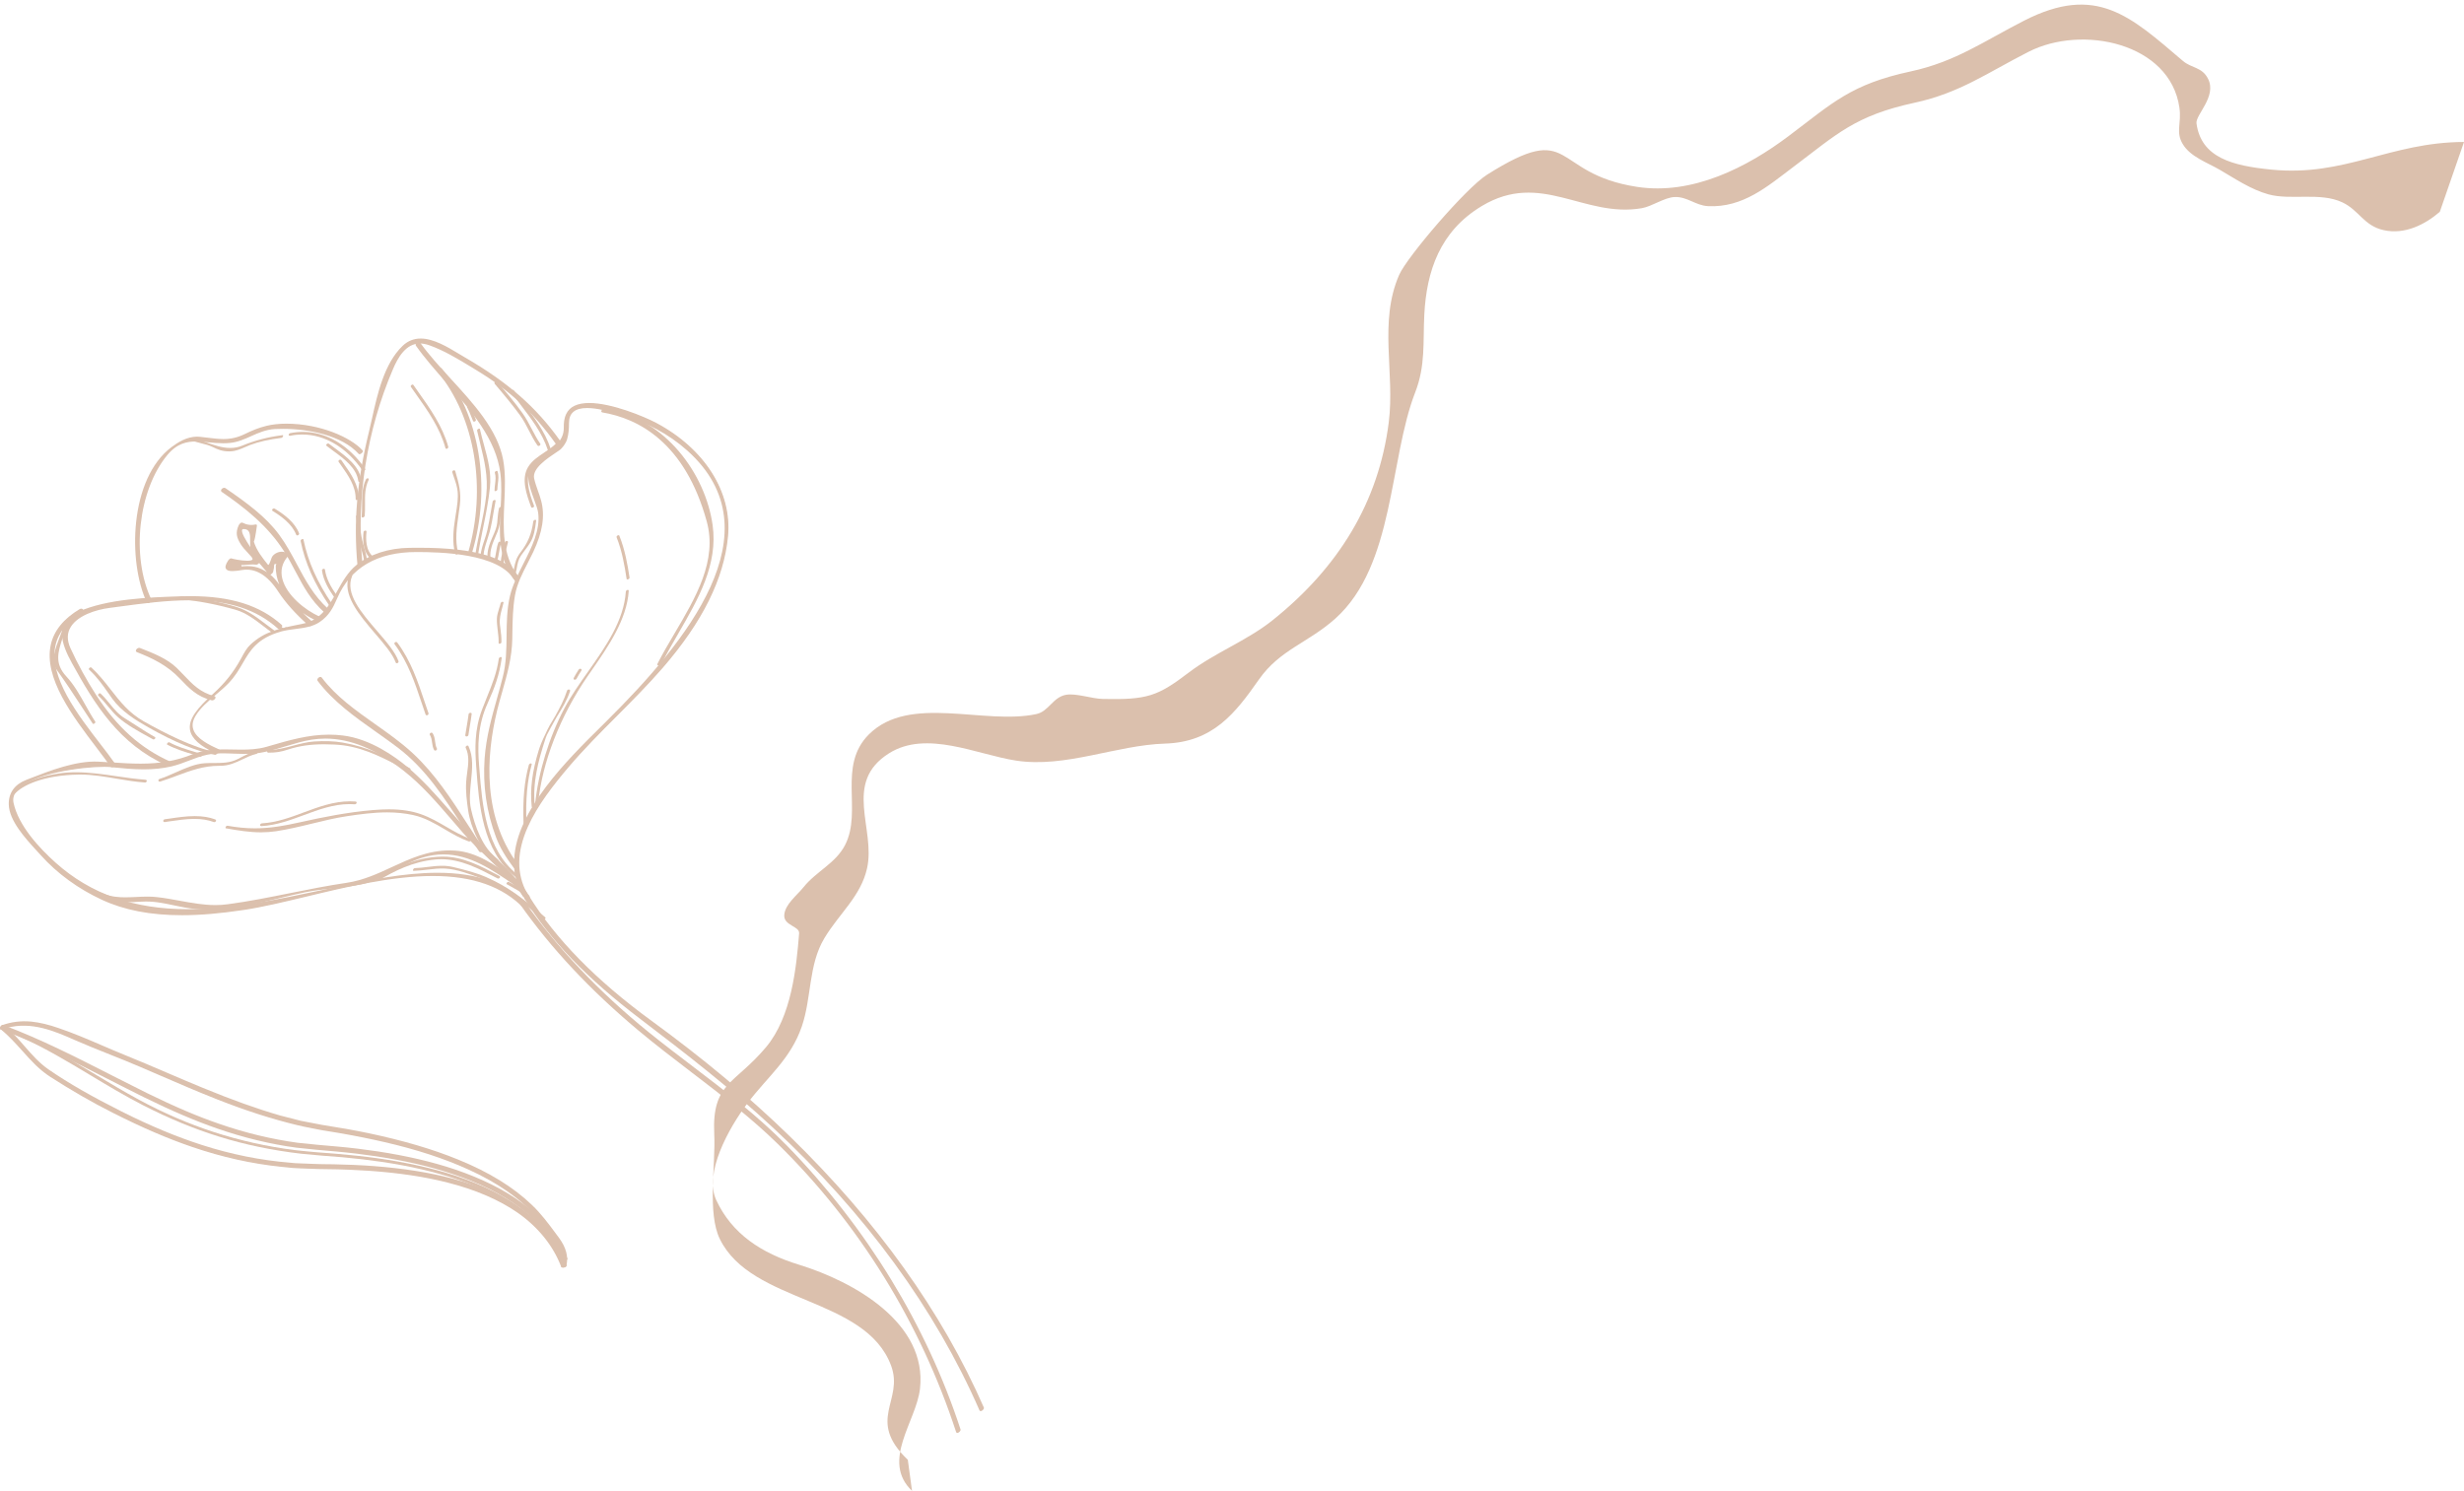 <svg width="418" height="253" viewBox="0 0 418 253" fill="none" xmlns="http://www.w3.org/2000/svg">
<path d="M87.889 146.973C81.698 138.763 82.005 128.307 84.56 119.035C85.567 115.374 86.661 112.184 86.747 108.381C86.796 105.915 86.784 103.471 87.201 101.015C87.656 98.374 89.167 96.039 90.31 93.617C91.6 90.877 92.435 87.907 91.649 84.98C91.305 83.709 90.752 82.536 90.457 81.243C90.027 79.314 93.049 77.472 94.732 76.344C95.285 75.971 95.875 75.116 96.047 74.502C96.317 73.581 96.366 72.748 96.366 71.795C96.391 67.367 103.012 69.614 105.027 70.173C109.511 71.433 113.381 73.395 116.723 76.387C132.865 90.844 114.597 110.968 103.209 122.268C96.01 129.414 83.037 141.416 88.798 151.96C88.934 152.201 89.413 151.839 89.302 151.631C85.211 144.145 91.366 135.968 96.329 130.126C101.305 124.241 107.275 119.089 112.324 113.258C117.951 106.759 122.595 99.306 123.393 90.998C124.167 82.931 118.86 75.894 111.305 71.872C108.786 70.534 98.209 66.052 96.243 70.304C95.875 71.093 95.862 71.795 95.85 72.65C95.838 75.554 92.766 76.749 90.727 78.47C88.344 80.487 91.231 84.882 91.489 87.063C92.079 91.94 87.779 96.511 86.685 101.147C85.617 105.674 86.624 110.354 85.469 114.891C84.278 119.55 82.742 123.846 82.386 128.68C82.054 133.228 82.693 137.766 84.327 142.073C85.039 143.959 86.157 145.679 87.386 147.323C87.558 147.543 88.037 147.17 87.889 146.973Z" fill="#DBC0AD"/>
<path d="M88.934 152.168C88.811 152.168 88.713 152.113 88.651 152.015C87.853 150.546 87.374 148.989 87.239 147.367C85.74 145.372 84.794 143.75 84.167 142.106C82.533 137.799 81.882 133.272 82.214 128.658C82.484 125.03 83.393 121.764 84.364 118.311C84.683 117.182 85.003 116.02 85.297 114.848C85.887 112.546 85.912 110.157 85.936 107.855C85.961 105.63 85.985 103.328 86.514 101.103C86.944 99.273 87.889 97.431 88.786 95.645C90.199 92.861 91.661 89.989 91.305 87.063C91.231 86.438 90.924 85.616 90.605 84.739C89.806 82.558 88.823 79.851 90.58 78.36C91.084 77.933 91.661 77.527 92.214 77.144C93.971 75.916 95.641 74.765 95.641 72.639C95.641 71.74 95.678 71.039 96.047 70.249C96.624 69.011 97.939 68.375 99.966 68.375C103.75 68.375 109.253 70.655 111.33 71.751C119.548 76.124 124.217 83.501 123.504 91.009C122.816 98.199 119.192 105.509 112.411 113.335C109.966 116.152 107.275 118.859 104.671 121.468C101.882 124.263 98.995 127.156 96.415 130.203C93.922 133.141 91.17 136.637 89.536 140.309C87.644 144.572 87.607 148.255 89.413 151.565C89.474 151.664 89.45 151.795 89.364 151.916C89.302 152.036 89.118 152.168 88.934 152.168ZM87.57 147.521C87.718 149.044 88.184 150.513 88.934 151.894C88.971 151.894 89.069 151.839 89.13 151.762C89.167 151.719 89.167 151.686 89.155 151.675C88.393 150.272 87.976 148.847 87.853 147.411C87.767 147.466 87.668 147.51 87.57 147.521ZM87.521 146.721C87.521 146.896 87.533 147.071 87.546 147.236C87.619 147.236 87.705 147.17 87.754 147.104C87.779 147.071 87.767 147.049 87.767 147.049C87.681 146.94 87.595 146.83 87.521 146.721ZM83.602 122.366C83.098 124.416 82.693 126.488 82.533 128.68C82.189 133.261 82.84 137.755 84.462 142.019C85.04 143.531 85.887 145.033 87.202 146.819C87.189 146.633 87.189 146.458 87.189 146.271C81.956 138.719 82.128 129.6 83.602 122.366ZM87.509 146.205C87.607 146.348 87.705 146.48 87.804 146.622C87.718 140.966 91.833 135.168 96.182 130.028C98.762 126.981 101.649 124.087 104.45 121.281C107.054 118.673 109.745 115.977 112.177 113.16C118.123 106.287 121.637 99.832 122.853 93.508C120.851 103.635 111.575 114.157 103.32 122.356C102.976 122.695 102.632 123.035 102.275 123.397C96.44 129.151 87.632 137.843 87.509 146.205ZM99.609 69.23C97.533 69.23 96.526 70.063 96.526 71.784C96.526 72.792 96.465 73.603 96.207 74.524C96.01 75.204 95.396 76.069 94.831 76.442L94.438 76.705C92.767 77.823 90.236 79.5 90.617 81.199C90.777 81.911 91.022 82.602 91.256 83.27C91.452 83.808 91.649 84.367 91.796 84.936C92.484 87.49 92.054 90.263 90.457 93.661C90.162 94.275 89.843 94.9 89.536 95.502C88.627 97.256 87.693 99.076 87.361 101.026C86.993 103.142 86.956 105.301 86.919 107.394L86.907 108.381C86.845 111.603 86.034 114.409 85.199 117.379C85.039 117.927 84.88 118.497 84.72 119.067C82.668 126.51 81.465 137.13 87.226 145.767C87.619 137.437 96.28 128.888 102.042 123.199C102.398 122.838 102.755 122.498 103.086 122.158C116.231 109.115 131.932 90.186 116.612 76.464C113.418 73.603 109.61 71.587 104.978 70.282C104.843 70.249 104.683 70.195 104.511 70.151C103.32 69.811 101.317 69.23 99.609 69.23ZM87.963 98.056C87.484 99.086 87.079 100.128 86.833 101.158C86.317 103.361 86.293 105.641 86.268 107.855C86.243 109.696 86.231 111.592 85.924 113.467C86.293 111.833 86.563 110.167 86.6 108.381L86.612 107.394C86.649 105.301 86.686 103.131 87.054 100.994C87.226 99.974 87.558 98.999 87.963 98.056ZM99.609 68.956C101.366 68.956 103.406 69.548 104.61 69.899C104.782 69.954 104.941 69.997 105.076 70.03C109.757 71.346 113.602 73.384 116.833 76.278C122.226 81.111 123.836 86.581 123.074 92.192C123.136 91.787 123.185 91.37 123.222 90.965C123.922 83.566 119.315 76.289 111.207 71.97C109.155 70.885 103.725 68.627 100.003 68.627C98.111 68.627 96.895 69.197 96.366 70.337C96.022 71.082 95.998 71.729 95.986 72.628C95.973 74.886 94.18 76.135 92.435 77.352C91.882 77.735 91.317 78.13 90.813 78.546C89.192 79.917 90.15 82.536 90.912 84.641C91.231 85.528 91.538 86.372 91.624 87.019C91.772 88.192 91.624 89.353 91.317 90.493C91.882 88.466 91.931 86.668 91.477 84.98C91.329 84.421 91.133 83.873 90.936 83.336C90.703 82.668 90.445 81.966 90.285 81.232C89.868 79.358 92.484 77.615 94.216 76.464L94.61 76.201C95.113 75.861 95.691 75.05 95.875 74.436C96.133 73.549 96.182 72.759 96.194 71.762C96.219 69.91 97.361 68.956 99.609 68.956Z" fill="#DBC0AD"/>
<path d="M89.474 153.626C81.268 145.153 66.673 148.628 56.169 150.842C39.892 154.272 22.68 158.361 9.388 146.49C6.39 143.816 3.012 140.079 2.176 136.264C1.083 131.277 15.419 129.699 18.798 130.028C22.336 130.368 25.543 130.707 29.019 129.918C31.12 129.447 32.987 128.373 35.112 127.923C37.533 127.408 40.186 127.891 42.656 127.748C46.12 127.551 49.413 125.907 52.828 125.359C58.847 124.394 64.228 127.244 68.565 130.631C72.533 133.733 75.555 137.645 78.786 141.328C82.177 145.175 86.378 148.2 89.216 152.464C89.376 152.716 89.867 152.343 89.72 152.135C87.152 148.277 83.528 145.241 80.187 141.931C76.317 138.095 73.246 133.787 68.995 130.225C66.096 127.803 62.152 125.403 58.135 124.92C53.553 124.361 49.609 125.567 45.297 126.816C41.206 128.011 36.82 126.477 32.803 128.066C27.053 130.346 22.606 129.666 16.648 129.359C12.68 129.151 8.085 131.047 4.498 132.439C2.532 133.206 1.574 134.631 1.623 136.495C1.709 139.531 5.051 142.819 7.078 145.066C9.867 148.167 13.393 150.71 17.336 152.541C24.67 155.949 33.466 155.434 41.353 154.272C55.039 152.245 77.865 142.512 89.032 154.053C89.216 154.24 89.671 153.823 89.474 153.626Z" fill="#DBC0AD"/>
<path d="M30.874 155.281C25.53 155.281 21.083 154.426 17.275 152.661C13.282 150.809 9.719 148.211 6.967 145.153C6.746 144.912 6.513 144.649 6.267 144.386C4.277 142.216 1.562 139.246 1.488 136.505C1.439 134.544 2.459 133.097 4.461 132.319L5.051 132.088C8.515 130.74 12.901 129.041 16.673 129.228C17.471 129.272 18.245 129.315 18.995 129.359C20.678 129.469 22.275 129.567 23.835 129.567C27.238 129.567 29.904 129.085 32.754 127.945C34.523 127.244 36.317 127.145 38.012 127.145C38.503 127.145 38.995 127.156 39.474 127.167C39.965 127.178 40.444 127.189 40.936 127.189C42.238 127.189 43.774 127.134 45.26 126.696L45.592 126.597C49.032 125.6 52.275 124.646 55.825 124.646C56.612 124.646 57.398 124.69 58.16 124.789C62.816 125.348 67.017 128.373 69.106 130.126C71.673 132.275 73.848 134.741 75.936 137.119C77.324 138.698 78.762 140.32 80.297 141.843C81.059 142.6 81.858 143.356 82.619 144.09C85.187 146.545 87.853 149.077 89.843 152.069C89.904 152.168 89.904 152.299 89.831 152.42C89.732 152.573 89.536 152.694 89.364 152.694C89.241 152.694 89.143 152.639 89.069 152.541C87.337 149.943 85.039 147.751 82.828 145.646C81.415 144.309 79.966 142.917 78.651 141.427C77.988 140.67 77.324 139.903 76.673 139.136C74.167 136.22 71.587 133.206 68.454 130.751C63.774 127.101 59.437 125.315 55.199 125.315C54.413 125.315 53.614 125.381 52.84 125.501C51.378 125.731 49.916 126.181 48.503 126.608C46.611 127.178 44.646 127.781 42.643 127.891C41.796 127.934 40.727 127.902 39.732 127.869C39.105 127.847 38.467 127.814 37.84 127.814C36.771 127.814 35.911 127.891 35.137 128.055C34.056 128.285 33.024 128.68 32.029 129.063C31.071 129.436 30.076 129.809 29.032 130.05C27.582 130.379 26.058 130.532 24.375 130.532C22.582 130.532 20.8 130.357 18.921 130.17L18.749 130.148C18.466 130.126 18.122 130.105 17.705 130.105C13.822 130.105 5.53 131.244 2.987 134.006C2.361 134.686 2.127 135.431 2.299 136.231C3.147 140.101 6.66 143.893 9.461 146.392C15.395 151.686 22.705 154.261 31.832 154.261C39.29 154.261 47.115 152.606 54.683 151.006L57.25 150.458C62.508 149.34 68.479 148.08 74.216 148.08C80.985 148.08 85.998 149.866 89.548 153.527C89.646 153.626 89.659 153.768 89.585 153.911C89.511 154.064 89.315 154.218 89.118 154.218C89.02 154.218 88.934 154.185 88.872 154.119C85.297 150.425 80.236 148.628 73.418 148.628C66.501 148.628 58.786 150.48 51.98 152.124C48.135 153.045 44.498 153.922 41.341 154.393C37.312 154.996 33.97 155.281 30.874 155.281ZM4.424 132.615C2.655 133.36 1.734 134.686 1.783 136.484C1.857 139.136 4.535 142.062 6.501 144.2C6.746 144.474 6.98 144.726 7.201 144.967C9.916 147.992 13.454 150.568 17.41 152.409C21.169 154.152 25.567 155.007 30.862 155.007C33.946 155.007 37.275 154.722 41.329 154.13C44.363 153.681 47.877 152.848 51.587 151.949C45.002 153.319 38.294 154.546 31.857 154.546C22.656 154.546 15.26 151.949 9.277 146.6C6.439 144.068 2.889 140.232 2.029 136.297C1.832 135.42 2.09 134.598 2.778 133.853C3.196 133.393 3.761 132.987 4.424 132.615ZM73.737 148.365C80.506 148.409 85.555 150.239 89.143 153.955C89.192 153.955 89.29 153.889 89.339 153.812C89.351 153.79 89.364 153.746 89.339 153.724C85.85 150.118 80.912 148.365 74.241 148.365C74.081 148.365 73.909 148.365 73.737 148.365ZM55.223 125.03C59.535 125.03 63.934 126.827 68.676 130.532C71.833 132.998 74.437 136.023 76.944 138.961C77.607 139.728 78.258 140.495 78.921 141.251C80.224 142.731 81.673 144.112 83.074 145.449C85.297 147.576 87.607 149.768 89.351 152.398C89.437 152.409 89.523 152.354 89.573 152.278C89.597 152.245 89.597 152.212 89.597 152.201C87.632 149.242 84.978 146.71 82.41 144.265C81.649 143.531 80.85 142.775 80.076 142.019C78.528 140.484 77.091 138.851 75.703 137.284C73.614 134.916 71.44 132.461 68.897 130.324C66.833 128.592 62.693 125.611 58.123 125.052C57.361 124.964 56.587 124.909 55.825 124.909C52.324 124.909 49.093 125.852 45.678 126.849L45.346 126.948C43.81 127.397 42.25 127.452 40.923 127.452C40.432 127.452 39.941 127.441 39.449 127.43C38.958 127.419 38.479 127.408 37.987 127.408C36.341 127.408 34.572 127.496 32.864 128.186C29.965 129.337 27.262 129.831 23.81 129.831C22.238 129.831 20.641 129.732 18.945 129.622C18.196 129.578 17.422 129.524 16.623 129.491C13.97 129.359 11.009 130.17 8.282 131.135C11.587 130.236 15.42 129.842 17.717 129.842C18.147 129.842 18.503 129.852 18.798 129.885L18.97 129.896C20.85 130.083 22.619 130.258 24.388 130.258C26.046 130.258 27.545 130.105 28.97 129.776C29.99 129.546 30.973 129.173 31.919 128.8C32.926 128.417 33.97 128.011 35.076 127.781C35.874 127.617 36.747 127.529 37.852 127.529C38.491 127.529 39.13 127.551 39.756 127.584C40.739 127.627 41.796 127.66 42.631 127.606C44.584 127.496 46.526 126.904 48.405 126.334C49.83 125.907 51.304 125.457 52.791 125.216C53.602 125.096 54.425 125.03 55.223 125.03Z" fill="#DBC0AD"/>
<path d="M37.164 127.288C34.56 126.104 31.255 124.427 33.049 121.38C34.314 119.243 36.943 117.61 38.688 115.779C41.869 112.458 41.489 108.71 47.705 106.978C49.756 106.408 52.361 106.627 54.142 105.4C55.715 104.315 56.341 103.076 57.066 101.421C59.548 95.733 64.462 93.464 70.838 93.507C75.69 93.54 85.088 93.935 87.496 98.505C87.582 98.67 88.037 98.286 87.963 98.144C85.285 93.058 74.707 93.003 69.474 93.08C66.243 93.124 62.975 94.001 60.543 95.985C56.919 98.944 56.636 104.906 51.304 105.981C47.865 106.671 45.125 107.109 42.594 109.444C41.869 110.113 41.427 111.044 40.973 111.866C39.707 114.157 38.245 115.998 36.255 117.796C31.931 121.709 30.039 124.657 36.71 127.704C36.906 127.792 37.287 127.343 37.164 127.288Z" fill="#DBC0AD"/>
<path d="M36.771 127.858C36.722 127.858 36.685 127.847 36.648 127.836C33.933 126.597 32.496 125.304 32.238 123.868C31.906 121.994 33.565 120.043 36.157 117.708C38.135 115.922 39.584 114.102 40.85 111.812L41.034 111.472C41.439 110.726 41.857 109.948 42.496 109.356C44.904 107.12 47.459 106.616 50.69 105.97L51.28 105.849C54.449 105.213 55.776 102.835 57.189 100.314C58.086 98.714 59.007 97.059 60.444 95.886C62.705 94.045 65.911 92.992 69.474 92.949C69.99 92.938 70.543 92.938 71.145 92.938C80.727 92.938 86.28 94.626 88.098 98.1C88.123 98.155 88.147 98.253 88.049 98.385C87.963 98.516 87.742 98.692 87.558 98.692C87.46 98.692 87.386 98.648 87.349 98.571C84.818 93.76 74.29 93.683 70.838 93.661H70.641C63.995 93.661 59.474 96.291 57.214 101.487C56.489 103.164 55.838 104.435 54.24 105.531C53.061 106.342 51.538 106.54 50.076 106.726C49.253 106.835 48.467 106.934 47.742 107.131C43.639 108.282 42.435 110.343 41.169 112.535C40.53 113.642 39.855 114.782 38.798 115.889C38.159 116.557 37.398 117.204 36.648 117.84C35.334 118.958 33.97 120.12 33.172 121.468C32.668 122.323 32.545 123.09 32.815 123.824C33.343 125.315 35.371 126.345 37.226 127.189C37.299 127.222 37.361 127.299 37.324 127.419C37.287 127.551 37.029 127.858 36.771 127.858ZM32.606 124.076C32.963 125.315 34.339 126.466 36.783 127.584C36.845 127.573 36.968 127.452 37.017 127.375C35.199 126.542 33.245 125.534 32.606 124.076ZM44.486 108.206C43.872 108.567 43.294 109.006 42.705 109.543C42.091 110.102 41.685 110.858 41.292 111.592L41.108 111.932C40.236 113.51 39.277 114.87 38.123 116.141C38.27 115.998 38.417 115.845 38.565 115.703C39.597 114.617 40.26 113.489 40.899 112.392C41.796 110.858 42.656 109.367 44.486 108.206ZM56.943 101.344C55.703 103.503 54.24 105.531 51.341 106.123L50.752 106.244C50.211 106.353 49.683 106.463 49.167 106.572C49.449 106.529 49.744 106.496 50.027 106.452C51.452 106.266 52.926 106.079 54.044 105.312C55.58 104.26 56.206 103.021 56.919 101.388C56.931 101.366 56.943 101.355 56.943 101.344ZM71.145 93.201C70.543 93.201 69.99 93.201 69.486 93.212C65.997 93.255 62.865 94.275 60.653 96.072C59.818 96.763 59.142 97.629 58.553 98.549C61.133 95.108 65.187 93.365 70.641 93.365H70.838C74.327 93.387 84.941 93.464 87.595 98.385C87.681 98.341 87.803 98.221 87.803 98.166C86.059 94.834 80.604 93.201 71.145 93.201Z" fill="#DBC0AD"/>
<path d="M61.292 95.623C60.248 84.575 62.042 73.001 66.489 62.588C67.595 59.98 69.351 57.217 72.828 58.434C75.666 59.431 78.27 61.108 80.789 62.621C86.514 66.073 90.629 69.921 94.364 75.182C94.511 75.39 94.978 75.006 94.855 74.842C90.531 68.748 85.482 64.638 78.774 60.758C75.813 59.048 71.464 55.825 68.405 58.752C64.72 62.292 63.823 68.759 62.73 73.253C60.862 80.914 60.039 87.994 60.776 95.864C60.813 96.149 61.317 95.82 61.292 95.623Z" fill="#DBC0AD"/>
<path d="M60.899 96.116C60.752 96.116 60.654 96.028 60.641 95.886C59.953 88.586 60.555 81.605 62.595 73.231C62.767 72.529 62.926 71.784 63.111 70.995C64.032 66.841 65.174 61.667 68.32 58.664C69.167 57.853 70.199 57.437 71.366 57.437C73.553 57.437 75.936 58.872 77.853 60.034C78.209 60.254 78.553 60.462 78.885 60.648C86.145 64.846 90.973 69.077 95.003 74.765C95.064 74.853 95.064 74.962 94.99 75.083C94.904 75.225 94.708 75.379 94.511 75.379C94.401 75.379 94.315 75.335 94.253 75.258C90.519 69.997 86.354 66.139 80.715 62.742L79.892 62.237C77.632 60.867 75.297 59.453 72.791 58.566C72.251 58.379 71.722 58.281 71.243 58.281C68.799 58.281 67.46 60.769 66.661 62.643C62.214 73.055 60.42 84.465 61.477 95.623C61.489 95.754 61.391 95.875 61.329 95.941C61.194 96.017 61.047 96.116 60.899 96.116ZM61.378 80.848C60.604 86.065 60.469 90.877 60.936 95.842C61.022 95.809 61.145 95.7 61.145 95.645C60.678 90.713 60.764 85.748 61.378 80.848ZM71.219 58.007C71.747 58.007 72.3 58.105 72.877 58.313C75.42 59.212 77.767 60.637 80.039 62.018L80.863 62.522C86.526 65.942 90.728 69.822 94.487 75.127C94.511 75.127 94.573 75.094 94.634 75.039C94.696 74.984 94.708 74.941 94.708 74.919C90.703 69.274 85.912 65.076 78.688 60.889C78.356 60.703 78.012 60.484 77.644 60.264C75.764 59.124 73.43 57.722 71.329 57.722C70.236 57.722 69.314 58.094 68.516 58.861C65.617 61.645 64.437 66.369 63.541 70.348C64.314 67.696 65.236 65.087 66.329 62.533C67.177 60.593 68.59 58.007 71.219 58.007Z" fill="#DBC0AD"/>
<path d="M70.666 58.555C75.567 65.514 83.983 71.795 85.039 80.344C85.776 86.274 83.332 92.806 87.238 98.155C87.312 98.253 87.779 97.881 87.68 97.738C83.467 91.973 86.391 84.41 85.199 77.987C83.798 70.501 75.469 64.342 71.108 58.138C71.034 58.039 70.555 58.401 70.666 58.555Z" fill="#DBC0AD"/>
<path d="M87.275 98.297C87.201 98.297 87.14 98.264 87.115 98.221C84.486 94.626 84.708 90.439 84.916 86.394C85.027 84.388 85.138 82.317 84.892 80.355C84.167 74.458 79.867 69.603 75.715 64.912C73.909 62.873 72.042 60.758 70.543 58.631C70.506 58.577 70.469 58.478 70.555 58.346C70.641 58.204 70.887 57.996 71.071 57.996C71.145 57.996 71.206 58.029 71.231 58.072C72.656 60.1 74.499 62.106 76.427 64.221C80.346 68.496 84.4 72.913 85.346 77.966C85.789 80.333 85.666 82.887 85.555 85.353C85.359 89.627 85.162 94.045 87.803 97.662C87.84 97.716 87.877 97.815 87.791 97.947C87.705 98.089 87.459 98.297 87.275 98.297ZM85.162 87.523C84.99 91.14 85.027 94.812 87.312 97.99C87.398 97.936 87.521 97.815 87.533 97.76C85.297 94.724 85.064 91.129 85.162 87.523ZM71.022 58.281C70.936 58.335 70.813 58.456 70.801 58.511C72.287 60.604 74.142 62.709 75.948 64.747C80.125 69.471 84.45 74.36 85.187 80.333C85.297 81.221 85.334 82.13 85.334 83.04C85.371 81.33 85.334 79.621 85.039 78.009C84.106 73.022 80.076 68.638 76.194 64.386C74.265 62.281 72.447 60.297 71.022 58.281Z" fill="#DBC0AD"/>
<path d="M47.705 106.145C43.024 101.925 36.845 101.092 30.42 101.311C25.1 101.498 18.147 101.772 13.356 103.92C9.24 105.761 10.677 109.4 12.348 112.436C16.181 119.429 20.272 126.115 28.393 129.743C28.565 129.82 28.933 129.37 28.835 129.326C23.184 126.805 19.289 122.772 16.169 117.949C14.535 115.429 13.049 112.699 11.82 110.014C9.854 105.718 14.596 103.504 18.564 102.988C28.171 101.739 39.633 99.678 47.275 106.551C47.373 106.66 47.828 106.255 47.705 106.145Z" fill="#DBC0AD"/>
<path d="M28.429 129.896C28.393 129.896 28.356 129.885 28.319 129.874C20.26 126.279 16.095 119.604 12.201 112.502C10.407 109.247 9.142 105.652 13.282 103.799C18.159 101.607 25.248 101.355 30.42 101.18C31.058 101.158 31.685 101.147 32.275 101.147C39.167 101.147 44.105 102.703 47.815 106.046C47.852 106.079 47.914 106.167 47.852 106.309C47.779 106.474 47.52 106.715 47.312 106.715C47.25 106.715 47.201 106.693 47.152 106.66C43.503 103.372 38.749 101.848 32.164 101.848C28.233 101.848 24.24 102.386 20.383 102.901C19.768 102.977 19.166 103.065 18.577 103.142C16.194 103.449 13.233 104.446 12.041 106.309C11.353 107.373 11.329 108.611 11.955 109.981C13.184 112.666 14.682 115.396 16.292 117.895C19.83 123.364 23.835 126.959 28.884 129.217C28.945 129.25 29.007 129.315 28.982 129.425C28.945 129.578 28.675 129.896 28.429 129.896ZM32.275 101.421C31.685 101.421 31.071 101.432 30.432 101.454C25.285 101.64 18.245 101.881 13.429 104.052C9.535 105.805 10.763 109.247 12.483 112.392C16.341 119.44 20.469 126.06 28.442 129.633C28.503 129.611 28.614 129.502 28.663 129.425C23.601 127.145 19.584 123.517 16.034 118.037C14.412 115.527 12.901 112.776 11.672 110.091C11.009 108.644 11.046 107.329 11.783 106.189C13.036 104.238 16.095 103.208 18.54 102.89C19.13 102.813 19.732 102.736 20.346 102.649C24.216 102.133 28.221 101.596 32.176 101.596C38.823 101.596 43.638 103.142 47.349 106.452C47.422 106.419 47.545 106.298 47.57 106.233C43.909 102.945 39.056 101.421 32.275 101.421Z" fill="#DBC0AD"/>
<path d="M13.589 103.46C1.82 110.463 13.7 122.673 18.847 129.951C19.031 130.203 19.511 129.841 19.363 129.622C14.461 122.684 2.446 110.595 13.81 103.843C14.093 103.657 13.945 103.251 13.589 103.46Z" fill="#DBC0AD"/>
<path d="M19.019 130.17C18.896 130.17 18.786 130.116 18.724 130.017C18.049 129.063 17.25 128.011 16.415 126.904C12.385 121.61 7.373 115.023 8.614 109.4C9.142 107.011 10.788 104.972 13.528 103.339C13.774 103.197 14.044 103.273 14.117 103.482C14.179 103.646 14.093 103.843 13.909 103.953C11.402 105.443 9.891 107.318 9.412 109.521C8.257 114.859 13.171 121.238 17.115 126.356C18 127.496 18.823 128.581 19.511 129.557C19.584 129.655 19.584 129.787 19.511 129.907C19.388 130.061 19.191 130.17 19.019 130.17ZM13.749 103.547C13.724 103.547 13.7 103.558 13.675 103.569C11.009 105.159 9.4 107.131 8.896 109.455C7.692 114.968 12.655 121.501 16.66 126.751C17.508 127.858 18.294 128.91 18.982 129.863C18.995 129.885 19.007 129.885 19.019 129.885C19.081 129.885 19.167 129.831 19.216 129.754C19.228 129.743 19.24 129.699 19.228 129.677C18.54 128.702 17.717 127.627 16.832 126.488C12.852 121.325 7.913 114.902 9.081 109.444C9.572 107.175 11.132 105.235 13.712 103.701C13.798 103.646 13.81 103.58 13.798 103.536C13.786 103.547 13.761 103.547 13.749 103.547Z" fill="#DBC0AD"/>
<path d="M25.518 101.794C22.152 94.669 23.073 83.369 28.245 77.144C31.476 73.242 34.892 75.456 39.019 75.028C41.71 74.754 43.712 72.836 46.636 72.672C51.366 72.42 57.877 73.483 60.973 76.924C61.059 77.012 61.513 76.628 61.415 76.508C58.27 73.001 50.014 71.192 45.248 72.376C43.933 72.705 42.877 73.154 41.648 73.735C38.81 75.105 36.845 74.535 33.982 74.239C32.127 74.042 30.555 74.941 29.204 75.96C22.127 81.276 21.771 95.195 25.076 102.166C25.113 102.298 25.579 101.925 25.518 101.794Z" fill="#DBC0AD"/>
<path d="M25.113 102.331C25.027 102.331 24.953 102.287 24.916 102.221C21.648 95.327 21.968 81.21 29.093 75.861C30.199 75.039 31.685 74.086 33.454 74.086C33.626 74.086 33.81 74.097 33.983 74.118C34.437 74.162 34.867 74.217 35.285 74.272C36.194 74.382 37.054 74.491 37.889 74.491C39.204 74.491 40.334 74.228 41.562 73.625C42.766 73.044 43.847 72.584 45.187 72.255C46.169 72.014 47.312 71.882 48.565 71.882C54.327 71.882 59.535 74.228 61.513 76.42C61.55 76.464 61.599 76.552 61.526 76.683C61.44 76.837 61.182 77.067 60.997 77.067C60.936 77.067 60.875 77.045 60.838 77.001C58.024 73.877 52.361 72.759 48 72.759C47.545 72.759 47.078 72.77 46.636 72.792C45.125 72.88 43.847 73.439 42.607 73.998C41.489 74.502 40.334 75.017 39.032 75.149C38.651 75.193 38.258 75.204 37.84 75.204C36.992 75.204 36.169 75.127 35.383 75.05C34.634 74.973 33.921 74.908 33.233 74.908C31.771 74.908 30.064 75.182 28.38 77.209C23.442 83.172 22.201 94.395 25.678 101.728C25.715 101.805 25.69 101.892 25.616 102.002C25.506 102.144 25.285 102.331 25.113 102.331ZM28.024 77.165C22.262 83.051 22.164 95.612 25.149 102.024C25.235 101.969 25.346 101.859 25.358 101.816C21.894 94.483 23.11 83.216 28.024 77.165ZM47.987 72.496C52.398 72.496 58.123 73.625 61.022 76.782C61.096 76.738 61.219 76.628 61.243 76.563C59.29 74.414 54.204 72.146 48.553 72.146C47.324 72.146 46.206 72.266 45.248 72.507C43.933 72.836 42.877 73.285 41.685 73.855C40.408 74.469 39.228 74.743 37.865 74.743C37.005 74.743 36.132 74.634 35.223 74.513C34.806 74.458 34.376 74.403 33.933 74.36C33.774 74.338 33.602 74.338 33.442 74.338C32.582 74.338 31.783 74.579 31.071 74.93C31.82 74.688 32.545 74.634 33.221 74.634C33.933 74.634 34.646 74.699 35.408 74.776C36.194 74.853 37.005 74.93 37.84 74.93C38.245 74.93 38.626 74.908 38.995 74.875C40.248 74.743 41.329 74.261 42.471 73.757C43.737 73.198 45.039 72.606 46.612 72.529C47.066 72.507 47.521 72.496 47.987 72.496Z" fill="#DBC0AD"/>
<path d="M88.344 153.33C93.946 161.265 100.715 168.28 108.369 174.692C116.195 181.246 124.806 186.869 132.067 193.971C146.195 207.803 156.514 225.011 162.362 242.943C162.411 243.085 162.878 242.734 162.829 242.581C157.067 224.913 146.981 208.406 133.455 194.519C126.391 187.274 117.828 181.597 109.905 175.174C101.772 168.598 94.647 161.199 88.799 152.913C88.713 152.826 88.234 153.187 88.344 153.33Z" fill="#DBC0AD"/>
<path d="M162.399 243.118C162.301 243.118 162.227 243.063 162.202 242.986C156.158 224.463 145.691 207.551 131.932 194.07C127.435 189.664 122.313 185.762 117.374 181.98C114.352 179.668 111.219 177.278 108.246 174.79C100.101 167.962 93.541 160.969 88.197 153.396C88.16 153.341 88.123 153.242 88.209 153.111C88.295 152.968 88.541 152.76 88.725 152.76C88.799 152.76 88.86 152.793 88.897 152.837C94.548 160.849 101.649 168.324 109.978 175.075C112.435 177.07 115.003 179.01 117.472 180.895C122.976 185.082 128.664 189.423 133.541 194.421C147.03 208.264 157.19 224.902 162.952 242.537C162.976 242.625 162.952 242.723 162.853 242.833C162.78 242.954 162.571 243.118 162.399 243.118ZM88.7 153.056C88.614 153.111 88.492 153.231 88.479 153.286C93.799 160.816 100.347 167.798 108.467 174.604C111.428 177.081 114.561 179.471 117.583 181.783C122.534 185.565 127.657 189.477 132.177 193.895C145.937 207.376 156.416 224.288 162.473 242.811C162.559 242.756 162.669 242.658 162.669 242.603C156.932 225.022 146.784 208.417 133.332 194.607C128.467 189.62 122.792 185.291 117.288 181.104C114.806 179.218 112.251 177.267 109.782 175.273C101.452 168.543 94.352 161.068 88.7 153.056Z" fill="#DBC0AD"/>
<path d="M89.093 152.387C94.057 160.399 101.022 166.921 108.786 172.829C116.551 178.736 124.167 184.655 131.256 191.242C146.219 205.14 158.468 221.274 166.318 239.26C166.379 239.391 166.834 239.019 166.785 238.898C159.291 221.734 147.816 206.466 133.897 192.919C126.649 185.871 118.737 179.372 110.445 173.322C102.165 167.282 94.732 160.366 89.536 151.971C89.487 151.894 89.007 152.234 89.093 152.387Z" fill="#DBC0AD"/>
<path d="M166.367 239.424C166.281 239.424 166.207 239.38 166.17 239.304C158.639 222.074 146.858 205.929 131.133 191.33C123.897 184.6 116.071 178.55 108.676 172.927C99.585 166.022 93.32 159.511 88.958 152.442C88.921 152.387 88.897 152.289 88.983 152.157C89.081 152.015 89.339 151.806 89.499 151.806H89.585L89.659 151.883C94.265 159.336 101.096 166.307 110.519 173.19C119.45 179.712 127.128 186.124 133.996 192.809C148.787 207.201 159.856 222.677 166.907 238.821C166.944 238.898 166.92 238.986 166.846 239.095C166.76 239.238 166.539 239.424 166.367 239.424ZM89.45 152.124C89.364 152.179 89.241 152.3 89.229 152.343C93.578 159.347 99.818 165.836 108.872 172.719C116.268 178.342 124.094 184.403 131.354 191.132C147.079 205.732 158.873 221.877 166.416 239.106C166.502 239.052 166.613 238.942 166.625 238.898C159.585 222.819 148.541 207.365 133.774 192.996C126.919 186.321 119.253 179.92 110.334 173.409C100.912 166.548 94.081 159.577 89.45 152.124Z" fill="#DBC0AD"/>
<path d="M52.975 105.685C51.243 104.15 49.72 102.605 48.356 100.796C47.054 99.053 46.415 97.672 44.241 96.664C42.779 95.985 41.28 96.16 39.769 96.467C43.675 95.656 35.014 95.437 40.592 95.754C41.599 95.809 42.484 95.557 43.504 95.689C43.626 95.7 43.97 95.393 43.921 95.283C43.602 94.527 39.535 89.606 41.354 89.638C43.147 89.671 42.349 91.918 42.668 93.069C43.086 94.593 44.744 96.149 45.739 97.398C45.813 97.497 46.169 97.103 46.182 97.037C46.231 96.807 46.28 96.576 46.329 96.346C46.341 94.976 46.648 96.039 47.545 95.184C47.3 95.415 46.943 95.733 46.943 96.039C46.857 99.974 49.929 103.46 53.712 105.191C53.86 105.257 54.228 104.808 54.155 104.775C50.236 102.988 45.445 98.21 48.688 94.373C48.712 94.341 48.835 94.22 48.786 94.165C48.135 93.464 46.907 93.76 46.341 94.505C46.096 94.834 45.825 96.533 45.285 95.853C44.278 94.582 43.307 93.332 42.889 91.798C43.037 92.335 43.43 89.397 43.467 89.167C43.467 89.145 43.454 89.134 43.43 89.134C42.619 89.321 41.845 89.222 41.096 88.838C40.96 88.762 40.69 89.112 40.653 89.2C40.1 90.417 40.309 91.173 41.01 92.302C41.477 93.047 42.201 93.716 42.779 94.384C44.13 95.974 39.535 95.02 39.265 94.9C39.142 94.845 38.921 95.097 38.884 95.163C37.607 97.048 39.277 96.883 41.096 96.587C44.019 96.116 46.071 98.374 47.324 100.281C48.774 102.484 50.518 104.315 52.545 106.112C52.619 106.178 53.061 105.761 52.975 105.685Z" fill="#DBC0AD"/>
<path d="M52.557 106.244H52.496L52.422 106.189C50.113 104.139 48.491 102.331 47.176 100.336C45.371 97.574 43.319 96.357 41.108 96.708C40.432 96.818 39.879 96.894 39.425 96.894C38.859 96.894 38.503 96.774 38.343 96.522C38.147 96.215 38.27 95.754 38.724 95.075C38.724 95.075 38.958 94.735 39.203 94.735C39.24 94.735 39.277 94.746 39.314 94.757C39.462 94.823 40.911 95.141 41.943 95.141C42.643 95.141 42.791 94.998 42.828 94.932C42.877 94.834 42.815 94.669 42.631 94.45C42.447 94.231 42.238 94.012 42.041 93.793C41.611 93.332 41.169 92.861 40.85 92.346C40.15 91.228 39.904 90.417 40.493 89.123C40.518 89.069 40.764 88.663 41.034 88.663C41.083 88.663 41.12 88.674 41.157 88.696C41.869 89.058 42.606 89.156 43.368 88.981H43.405C43.503 88.981 43.589 89.047 43.589 89.134L43.577 89.233C43.319 91.14 43.172 91.71 43.061 91.896C43.516 93.387 44.511 94.636 45.395 95.743C45.481 95.842 45.518 95.842 45.518 95.842C45.653 95.842 45.874 95.206 45.96 94.976C46.046 94.724 46.12 94.505 46.206 94.395C46.562 93.913 47.201 93.606 47.815 93.606C48.245 93.606 48.639 93.76 48.897 94.056C49.019 94.187 48.872 94.352 48.81 94.417C47.84 95.557 47.545 96.829 47.901 98.221C48.614 100.972 51.673 103.471 54.216 104.621C54.277 104.643 54.327 104.709 54.302 104.808C54.265 104.95 53.983 105.301 53.737 105.301H53.7L53.626 105.279C52.815 104.906 52.066 104.479 51.378 103.997C51.894 104.512 52.459 105.027 53.061 105.564C53.086 105.586 53.159 105.663 53.098 105.794C53.049 105.959 52.766 106.244 52.557 106.244ZM41.857 96.368C43.897 96.368 45.776 97.651 47.447 100.193C48.737 102.155 50.322 103.931 52.594 105.948C52.668 105.904 52.779 105.794 52.828 105.728C50.911 104.03 49.462 102.484 48.245 100.862C48 100.533 47.779 100.215 47.57 99.919C46.648 98.615 45.923 97.585 44.191 96.774C43.54 96.467 42.828 96.313 42.017 96.313C41.243 96.313 40.481 96.445 39.83 96.587H39.818L39.744 96.324C40.371 96.193 40.579 96.094 40.653 96.05C40.579 96.007 40.322 95.908 39.547 95.82C39.093 95.787 38.835 95.776 38.7 95.754C38.54 96.105 38.565 96.291 38.626 96.39C38.724 96.544 38.995 96.62 39.437 96.62C39.867 96.62 40.395 96.544 41.059 96.445C41.329 96.39 41.599 96.368 41.857 96.368ZM47.434 95.075L47.656 95.261L47.607 95.316C47.398 95.513 47.103 95.798 47.09 96.028C47.017 99.612 49.621 103.153 53.749 105.038C53.81 105.005 53.909 104.906 53.97 104.83C51.39 103.624 48.331 101.081 47.607 98.297C47.226 96.829 47.545 95.48 48.565 94.286C48.589 94.264 48.614 94.231 48.626 94.209C48.368 93.957 48.049 93.902 47.815 93.902C47.299 93.902 46.771 94.165 46.464 94.571C46.403 94.647 46.329 94.867 46.255 95.075C46.071 95.623 45.887 96.138 45.53 96.138C45.395 96.138 45.272 96.061 45.162 95.919C44.24 94.757 43.196 93.453 42.754 91.864C42.754 92.302 42.742 92.707 42.828 93.025C42.889 93.266 43 93.529 43.147 93.803L43.245 93.935C43.626 94.483 43.933 94.921 44.056 95.152C44.363 95.546 44.719 95.941 45.051 96.324C45.334 96.642 45.592 96.949 45.825 97.234C45.899 97.168 46.034 97.026 46.046 96.982C46.096 96.763 46.145 96.544 46.181 96.313C46.181 95.59 46.28 95.437 46.685 95.426C46.857 95.415 47.078 95.404 47.434 95.075ZM45.874 97.508C46.476 98.012 46.931 98.571 47.373 99.174C46.968 98.155 46.759 97.092 46.783 96.017C46.783 95.897 46.833 95.787 46.894 95.678C46.808 95.689 46.734 95.689 46.685 95.7C46.538 95.7 46.489 95.7 46.476 96.346C46.427 96.598 46.378 96.829 46.329 97.059C46.317 97.135 46.083 97.42 45.874 97.508ZM42.005 96.05C42.864 96.05 43.614 96.215 44.314 96.533C44.683 96.708 45.002 96.883 45.297 97.081C45.137 96.894 44.965 96.697 44.793 96.489C44.523 96.182 44.24 95.853 43.97 95.524C43.872 95.634 43.675 95.798 43.516 95.798C43.294 95.776 43.098 95.765 42.877 95.765C42.545 95.765 42.213 95.798 41.906 95.82C41.587 95.853 41.243 95.875 40.899 95.875C40.948 95.93 40.973 95.974 40.973 96.028C40.973 96.05 40.973 96.083 40.96 96.105C41.304 96.072 41.648 96.05 42.005 96.05ZM38.835 95.48C39.007 95.491 39.289 95.513 39.584 95.546C39.842 95.557 40.186 95.579 40.604 95.601C41.046 95.634 41.464 95.59 41.882 95.557C42.422 95.513 43.012 95.469 43.528 95.535C43.577 95.513 43.737 95.371 43.774 95.294C43.774 95.283 43.761 95.272 43.761 95.261C43.368 94.768 43.073 94.319 42.852 93.913C41.611 92.148 40.432 90.351 40.813 89.726C40.874 89.617 41.022 89.485 41.329 89.485C42.754 89.507 42.742 90.724 42.729 91.809L43.012 91.743C43.012 91.743 42.963 91.699 42.901 91.699C42.84 91.699 42.803 91.732 42.803 91.743C42.84 91.699 42.963 91.381 43.258 89.288C42.484 89.419 41.734 89.31 41.01 88.948C40.948 88.981 40.788 89.167 40.764 89.233C40.223 90.428 40.444 91.151 41.108 92.214C41.415 92.707 41.845 93.168 42.263 93.617C42.471 93.836 42.668 94.056 42.864 94.286C43.135 94.604 43.208 94.845 43.098 95.053C42.963 95.294 42.582 95.415 41.931 95.415C40.911 95.415 39.474 95.119 39.191 95.02C39.13 95.042 39.019 95.152 38.982 95.217C38.933 95.305 38.884 95.393 38.835 95.48ZM41.353 89.759C41.169 89.759 41.12 89.814 41.095 89.858C40.837 90.263 41.71 91.688 42.471 92.828C42.422 92.521 42.434 92.17 42.434 91.809C42.459 90.592 42.385 89.781 41.353 89.759Z" fill="#DBC0AD"/>
<path d="M36.304 118.234C33.282 117.478 31.906 115.407 29.904 113.467C28.233 111.844 25.85 110.924 23.638 110.069C23.405 109.981 23.024 110.431 23.294 110.529C26.181 111.647 28.589 112.897 30.629 115.056C32.213 116.733 33.528 118.092 35.948 118.695C36.206 118.76 36.587 118.3 36.304 118.234Z" fill="#DBC0AD"/>
<path d="M36.009 118.837C35.972 118.837 35.948 118.837 35.923 118.826C33.417 118.201 32.078 116.777 30.518 115.144C28.331 112.831 25.727 111.625 23.233 110.65C23.085 110.595 23.024 110.474 23.061 110.332C23.11 110.102 23.466 109.839 23.712 109.937L23.786 109.959C26.034 110.836 28.356 111.735 30.026 113.368C30.444 113.773 30.825 114.179 31.206 114.574C32.643 116.086 33.995 117.511 36.353 118.103C36.501 118.136 36.575 118.245 36.562 118.388C36.525 118.585 36.255 118.837 36.009 118.837ZM23.589 110.189C23.552 110.189 23.491 110.222 23.429 110.288C23.38 110.354 23.368 110.398 23.368 110.409C25.899 111.384 28.54 112.623 30.764 114.968C32.275 116.568 33.589 117.96 36.009 118.563C36.046 118.563 36.108 118.53 36.169 118.475C36.23 118.41 36.255 118.355 36.255 118.344C33.823 117.752 32.434 116.294 30.972 114.749C30.604 114.354 30.211 113.949 29.805 113.554C28.171 111.965 25.886 111.077 23.663 110.211L23.589 110.189Z" fill="#DBC0AD"/>
<path d="M79.953 93.661C82.939 83.621 81.821 71.137 74.793 62.588C74.72 62.5 74.253 62.884 74.351 63.005C81.329 71.488 82.447 84.005 79.499 93.957C79.462 94.121 79.916 93.793 79.953 93.661Z" fill="#DBC0AD"/>
<path d="M79.523 94.143H79.45L79.388 94.078C79.364 94.045 79.339 94.001 79.364 93.924C82.619 82.942 80.617 70.83 74.241 63.092C74.204 63.048 74.167 62.961 74.241 62.829C74.327 62.676 74.597 62.446 74.769 62.446H74.843L74.916 62.511C81.366 70.348 83.406 82.591 80.101 93.705C80.064 93.847 79.708 94.143 79.523 94.143ZM74.511 62.95C80.862 70.699 82.902 82.733 79.745 93.705C79.781 93.672 79.806 93.639 79.818 93.617C83.086 82.624 81.084 70.512 74.732 62.73C74.659 62.774 74.536 62.884 74.511 62.95Z" fill="#DBC0AD"/>
<path d="M54.007 115.439C57.533 120.131 62.828 123.134 67.57 126.74C73.762 131.442 77.239 138.314 81.403 144.386C81.551 144.605 82.017 144.222 81.895 144.046C78.16 138.588 74.966 132.615 69.978 127.956C65.015 123.331 58.516 120.448 54.437 115.023C54.315 114.848 53.86 115.242 54.007 115.439Z" fill="#DBC0AD"/>
<path d="M81.538 144.594C81.428 144.594 81.329 144.55 81.28 144.463C80.347 143.093 79.425 141.668 78.541 140.276C75.445 135.453 72.251 130.466 67.472 126.838C66.28 125.94 65.039 125.052 63.835 124.208C60.248 121.676 56.538 119.045 53.884 115.516C53.811 115.418 53.811 115.286 53.884 115.154C53.97 115.012 54.167 114.848 54.351 114.848C54.437 114.848 54.523 114.88 54.572 114.946C57.005 118.18 60.383 120.558 63.639 122.86C65.826 124.405 68.098 126.005 70.088 127.858C73.848 131.365 76.624 135.672 79.302 139.826C80.187 141.197 81.096 142.61 82.029 143.97C82.091 144.057 82.091 144.178 82.017 144.298C81.931 144.441 81.735 144.594 81.538 144.594ZM54.339 115.122C54.29 115.133 54.204 115.198 54.155 115.286C54.13 115.33 54.13 115.352 54.13 115.363C56.759 118.859 60.445 121.468 64.02 123.989C65.224 124.844 66.477 125.72 67.668 126.63C72.484 130.291 75.703 135.3 78.799 140.133C79.683 141.514 80.605 142.95 81.538 144.309C81.563 144.309 81.636 144.276 81.71 144.211C81.759 144.156 81.772 144.112 81.772 144.101C80.838 142.742 79.929 141.328 79.044 139.958C76.366 135.815 73.614 131.529 69.867 128.044C67.889 126.203 65.629 124.613 63.454 123.068C60.187 120.766 56.796 118.388 54.339 115.122Z" fill="#DBC0AD"/>
<path d="M102.214 69.844C112.521 71.565 117.73 80.026 120.04 88.433C122.423 97.092 115.445 105.202 111.674 112.666C111.539 112.94 112.054 112.634 112.128 112.491C115.912 104.983 121.969 97.727 120.728 89.079C119.475 80.322 112.693 71.082 102.57 69.394C102.386 69.373 102.018 69.811 102.214 69.844Z" fill="#DBC0AD"/>
<path d="M111.698 112.919C111.624 112.919 111.563 112.886 111.538 112.842C111.477 112.754 111.526 112.645 111.538 112.612C112.398 110.924 113.393 109.225 114.45 107.438C118.025 101.377 121.723 95.119 119.892 88.466C116.194 75.006 108.221 70.984 102.189 69.975C102.067 69.954 101.993 69.866 102.005 69.756C102.03 69.57 102.3 69.252 102.558 69.252H102.607C113 70.984 119.671 80.519 120.887 89.058C121.846 95.765 118.43 101.684 115.113 107.405C114.143 109.082 113.136 110.825 112.263 112.546C112.202 112.699 111.882 112.919 111.698 112.919ZM113.295 110.025C112.816 110.858 112.362 111.691 111.944 112.513C111.968 112.491 111.993 112.469 112.005 112.447C112.398 111.636 112.841 110.825 113.295 110.025ZM102.337 69.723C108.443 70.765 116.465 74.864 120.187 88.4C120.654 90.088 120.765 91.754 120.617 93.398C120.789 91.995 120.789 90.57 120.58 89.102C119.376 80.673 112.791 71.236 102.546 69.537C102.509 69.537 102.398 69.647 102.337 69.723Z" fill="#DBC0AD"/>
<path d="M88.037 149.812C84.892 147.652 81.403 144.715 77.214 144.463C70.089 144.024 65.531 148.946 58.811 149.932C52.054 150.919 45.457 152.65 38.7 153.56C34.486 154.13 30.727 152.815 26.624 152.354C23.393 151.993 20.543 152.99 17.386 151.73C17.177 151.642 16.784 152.091 17.029 152.19C19.326 153.111 21.513 152.99 23.995 152.848C27.275 152.661 29.978 153.801 33.135 154.086C39.511 154.667 45.654 152.541 51.772 151.258C54.929 150.601 58.184 150.579 61.329 149.899C65.064 149.099 68.037 146.469 71.686 145.372C78.037 143.465 82.902 147.006 87.595 150.228C87.804 150.37 88.221 149.943 88.037 149.812Z" fill="#DBC0AD"/>
<path d="M35.346 154.316C34.597 154.316 33.847 154.283 33.123 154.218C31.857 154.108 30.666 153.856 29.498 153.604C27.68 153.22 25.96 152.858 23.995 152.979C23.11 153.034 22.262 153.078 21.439 153.078C19.658 153.078 18.282 152.848 16.955 152.31C16.82 152.256 16.759 152.135 16.796 152.004C16.845 151.773 17.201 151.51 17.434 151.598C18.872 152.179 20.235 152.245 21.255 152.245C21.857 152.245 22.484 152.212 23.073 152.19C23.688 152.157 24.326 152.124 24.978 152.124C25.579 152.124 26.12 152.146 26.624 152.212C27.938 152.354 29.241 152.595 30.494 152.826C32.545 153.198 34.486 153.56 36.538 153.56C37.275 153.56 37.963 153.516 38.651 153.417C42.201 152.946 45.776 152.223 49.228 151.532C52.349 150.907 55.568 150.261 58.762 149.79C61.624 149.373 64.13 148.211 66.55 147.082C69.523 145.712 72.595 144.287 76.293 144.287C76.6 144.287 76.894 144.298 77.202 144.32C80.838 144.55 83.983 146.775 86.747 148.748C87.214 149.077 87.656 149.395 88.111 149.702C88.209 149.768 88.246 149.888 88.197 150.009C88.123 150.184 87.902 150.381 87.681 150.381C87.607 150.381 87.546 150.36 87.496 150.327L87.103 150.053C83.467 147.554 79.708 144.967 75.236 144.967C74.081 144.967 72.902 145.142 71.722 145.493C70.064 145.986 68.516 146.83 67.017 147.641C65.236 148.606 63.405 149.592 61.366 150.031C59.757 150.381 58.098 150.557 56.501 150.721C54.953 150.886 53.356 151.061 51.808 151.379C50.383 151.675 48.921 152.025 47.521 152.365C43.565 153.33 39.474 154.316 35.346 154.316ZM24.732 152.683C26.439 152.683 28.037 153.023 29.572 153.341C30.727 153.582 31.906 153.834 33.147 153.944C33.86 154.009 34.597 154.042 35.334 154.042C38.909 154.042 42.459 153.297 45.924 152.475C43.54 152.935 41.12 153.374 38.712 153.691C38.012 153.79 37.3 153.834 36.55 153.834C34.462 153.834 32.41 153.461 30.432 153.1C29.191 152.869 27.901 152.639 26.587 152.497C26.096 152.442 25.567 152.42 24.978 152.42C24.339 152.42 23.712 152.453 23.098 152.486C22.496 152.519 21.869 152.541 21.255 152.541C20.199 152.541 18.798 152.464 17.312 151.861C17.287 151.861 17.226 151.894 17.164 151.949C17.103 152.015 17.09 152.069 17.09 152.08C18.356 152.584 19.707 152.804 21.439 152.804C22.262 152.804 23.098 152.76 23.983 152.705C24.228 152.694 24.486 152.683 24.732 152.683ZM68.848 146.37C68.135 146.677 67.435 147.006 66.71 147.334C64.265 148.463 61.735 149.636 58.823 150.064C57.963 150.195 57.115 150.327 56.255 150.48C56.329 150.469 56.391 150.469 56.464 150.458C58.061 150.294 59.708 150.107 61.292 149.768C63.282 149.34 65.101 148.354 66.858 147.411C67.509 147.06 68.172 146.699 68.848 146.37ZM75.248 144.704C79.818 144.704 83.627 147.323 87.3 149.855L87.693 150.129C87.73 150.129 87.791 150.096 87.853 150.042C87.914 149.987 87.939 149.932 87.927 149.91C87.496 149.625 87.042 149.296 86.575 148.968C83.835 147.028 80.74 144.824 77.189 144.605C76.01 144.529 74.867 144.605 73.799 144.792C74.29 144.726 74.769 144.704 75.248 144.704Z" fill="#DBC0AD"/>
<path d="M55.543 103.372C51.55 99.799 50.285 94.954 47.238 90.822C44.904 87.655 41.464 85.21 38.147 82.92C37.914 82.755 37.484 83.183 37.705 83.336C41.906 86.241 45.629 89.266 48.294 93.431C50.604 97.037 51.734 100.774 55.1 103.788C55.309 103.975 55.752 103.558 55.543 103.372Z" fill="#DBC0AD"/>
<path d="M55.236 103.975C55.15 103.975 55.064 103.942 55.002 103.887C52.705 101.827 51.464 99.481 50.15 97.004C49.548 95.853 48.921 94.669 48.172 93.508C45.371 89.134 41.44 86.087 37.619 83.457C37.508 83.38 37.471 83.249 37.52 83.117C37.582 82.942 37.803 82.766 38.036 82.766C38.11 82.766 38.196 82.788 38.258 82.832C41.906 85.342 45.113 87.677 47.386 90.767C48.565 92.379 49.498 94.11 50.395 95.798C51.796 98.418 53.245 101.125 55.666 103.295C55.764 103.383 55.788 103.525 55.727 103.668C55.641 103.81 55.444 103.975 55.236 103.975ZM38.036 83.04C37.938 83.04 37.828 83.128 37.803 83.205C37.791 83.227 37.791 83.238 37.803 83.249C41.648 85.901 45.604 88.97 48.43 93.387C49.179 94.56 49.806 95.754 50.42 96.905C51.722 99.371 52.951 101.695 55.211 103.712H55.223C55.285 103.712 55.383 103.635 55.42 103.558C55.432 103.536 55.444 103.503 55.42 103.493C52.951 101.289 51.501 98.56 50.088 95.919C49.191 94.242 48.27 92.521 47.103 90.921C44.855 87.874 41.673 85.55 38.049 83.051C38.049 83.04 38.049 83.04 38.036 83.04Z" fill="#DBC0AD"/>
<path d="M80.961 94.078C81.563 90.263 82.558 86.581 82.963 82.722C83.32 79.281 82.017 76.223 81.28 72.891C81.268 72.836 81.084 72.979 81.096 73.033C81.956 76.88 83.074 79.982 82.656 83.994C82.288 87.468 81.317 90.767 80.777 94.187C80.764 94.264 80.949 94.132 80.961 94.078Z" fill="#DBC0AD"/>
<path d="M80.789 94.352H80.715L80.617 94.253V94.176C80.838 92.751 81.145 91.315 81.44 89.934C81.858 88.005 82.275 86.011 82.496 83.983C82.828 80.804 82.165 78.141 81.477 75.324C81.292 74.59 81.108 73.844 80.936 73.055C80.924 72.99 80.948 72.935 81.01 72.869C81.022 72.858 81.133 72.737 81.268 72.737H81.391L81.427 72.858C81.624 73.735 81.858 74.601 82.091 75.445C82.754 77.878 83.381 80.169 83.111 82.733C82.865 85.057 82.41 87.348 81.956 89.551C81.661 91.031 81.341 92.565 81.108 94.088C81.096 94.209 80.912 94.352 80.789 94.352ZM82.275 77.33C82.558 78.612 82.791 79.884 82.865 81.232C82.84 79.906 82.595 78.623 82.275 77.33Z" fill="#DBC0AD"/>
<path d="M80.592 71.236C80.26 70.469 80.015 69.68 79.597 68.934C79.548 68.857 79.364 69.011 79.4 69.077C79.806 69.811 80.052 70.611 80.396 71.378C80.433 71.455 80.617 71.313 80.592 71.236Z" fill="#DBC0AD"/>
<path d="M80.432 71.543C80.346 71.543 80.285 71.499 80.248 71.433C80.125 71.159 80.027 70.885 79.916 70.611C79.72 70.118 79.523 69.614 79.265 69.142C79.241 69.109 79.216 69.033 79.29 68.934C79.339 68.857 79.45 68.781 79.56 68.781C79.634 68.781 79.707 68.814 79.732 68.879C80.002 69.362 80.199 69.888 80.395 70.381C80.506 70.655 80.604 70.918 80.727 71.192C80.752 71.258 80.74 71.323 80.69 71.4C80.641 71.466 80.543 71.543 80.432 71.543Z" fill="#DBC0AD"/>
<path d="M81.845 94.264C81.956 92.85 82.546 91.557 82.914 90.198C83.381 88.488 83.578 86.723 83.909 85.002C83.922 84.915 83.737 85.057 83.725 85.112C83.418 86.701 83.197 88.312 82.841 89.901C82.496 91.425 81.784 92.817 81.661 94.373C81.649 94.461 81.845 94.319 81.845 94.264Z" fill="#DBC0AD"/>
<path d="M81.686 94.538H81.624L81.513 94.45V94.362C81.587 93.387 81.894 92.477 82.189 91.59C82.374 91.031 82.57 90.45 82.693 89.869C82.902 88.926 83.074 87.951 83.234 87.008C83.344 86.361 83.454 85.715 83.577 85.079C83.602 84.969 83.786 84.827 83.897 84.827H83.971L84.081 84.925L84.069 85.013C83.946 85.616 83.848 86.23 83.749 86.822C83.565 87.94 83.369 89.101 83.074 90.208C82.951 90.647 82.816 91.074 82.681 91.502C82.374 92.433 82.091 93.31 82.017 94.264C81.993 94.384 81.808 94.538 81.686 94.538Z" fill="#DBC0AD"/>
<path d="M84.228 83.04C84.241 82.043 84.585 81.013 84.265 80.037C84.253 79.993 84.056 80.125 84.081 80.18C84.4 81.166 84.056 82.185 84.044 83.183C84.044 83.216 84.228 83.106 84.228 83.04Z" fill="#DBC0AD"/>
<path d="M84.056 83.325H83.909L83.897 83.183C83.897 82.843 83.946 82.492 83.983 82.163C84.069 81.484 84.142 80.848 83.946 80.224C83.934 80.18 83.934 80.114 83.995 80.037C83.995 80.037 84.118 79.895 84.253 79.895H84.364L84.413 80.004C84.634 80.684 84.548 81.374 84.462 82.054C84.425 82.383 84.376 82.722 84.376 83.051C84.376 83.117 84.327 83.183 84.253 83.249C84.179 83.292 84.118 83.325 84.056 83.325Z" fill="#DBC0AD"/>
<path d="M83.049 94.669C82.889 93.036 83.688 91.6 84.29 90.11C84.806 88.827 84.683 87.468 85.015 86.153C85.039 86.065 84.843 86.197 84.818 86.263C84.609 87.063 84.585 87.874 84.499 88.696C84.413 89.573 84.019 90.406 83.663 91.217C83.147 92.4 82.73 93.54 82.853 94.823C82.865 94.867 83.061 94.735 83.049 94.669Z" fill="#DBC0AD"/>
<path d="M82.877 94.965H82.742L82.705 94.823C82.582 93.486 83.037 92.28 83.528 91.162L83.626 90.943C83.946 90.209 84.278 89.463 84.351 88.685C84.376 88.488 84.388 88.301 84.4 88.104C84.449 87.49 84.511 86.855 84.658 86.23C84.683 86.12 84.867 85.989 84.99 85.989H85.064L85.174 86.098L85.162 86.186C85.027 86.723 84.965 87.282 84.904 87.819C84.818 88.586 84.732 89.386 84.425 90.154C84.327 90.406 84.216 90.669 84.106 90.921C83.577 92.159 83.073 93.343 83.196 94.658C83.196 94.724 83.172 94.79 83.11 94.856C83.086 94.867 82.987 94.965 82.877 94.965Z" fill="#DBC0AD"/>
<path d="M84.142 95.217C84.511 94.209 84.499 93.124 84.867 92.105C84.916 91.962 84.708 92.006 84.671 92.105C84.302 93.113 84.314 94.198 83.946 95.217C83.897 95.36 84.106 95.316 84.142 95.217Z" fill="#DBC0AD"/>
<path d="M84.007 95.448C83.934 95.448 83.872 95.415 83.835 95.371C83.811 95.338 83.774 95.272 83.811 95.174C83.995 94.68 84.081 94.154 84.167 93.639C84.253 93.124 84.339 92.587 84.536 92.061C84.597 91.896 84.892 91.82 85.002 91.951C85.027 91.984 85.064 92.05 85.027 92.148C84.843 92.642 84.757 93.168 84.671 93.683C84.585 94.198 84.487 94.746 84.302 95.261C84.253 95.36 84.13 95.448 84.007 95.448Z" fill="#DBC0AD"/>
<path d="M85.285 95.513C85.383 94.319 85.715 93.157 86.022 91.984C86.059 91.853 85.838 91.94 85.813 92.028C85.506 93.19 85.175 94.352 85.076 95.557C85.064 95.7 85.285 95.612 85.285 95.513Z" fill="#DBC0AD"/>
<path d="M85.138 95.765C85.076 95.765 85.015 95.743 84.978 95.711C84.953 95.678 84.917 95.634 84.917 95.546C85.015 94.417 85.31 93.31 85.592 92.236L85.654 92.006C85.691 91.885 85.85 91.787 85.973 91.787C86.034 91.787 86.096 91.809 86.133 91.853C86.157 91.885 86.194 91.94 86.17 92.028L86.108 92.258C85.826 93.321 85.531 94.417 85.433 95.524C85.433 95.667 85.273 95.765 85.138 95.765Z" fill="#DBC0AD"/>
<path d="M94.475 75.291C93.025 76.804 90.764 77.527 89.696 79.325C88.504 81.331 89.524 84.005 90.249 85.978C90.285 86.065 90.47 85.923 90.445 85.846C89.573 83.457 88.553 80.519 90.605 78.36C91.723 77.176 93.443 76.574 94.585 75.379C94.683 75.269 94.573 75.182 94.475 75.291Z" fill="#DBC0AD"/>
<path d="M90.285 86.142C90.199 86.142 90.125 86.098 90.101 86.022L90.064 85.912C89.351 83.961 88.369 81.287 89.573 79.27C90.211 78.185 91.28 77.483 92.312 76.793C93.037 76.311 93.774 75.817 94.364 75.204C94.487 75.072 94.695 75.094 94.757 75.215C94.794 75.291 94.781 75.39 94.695 75.467C94.106 76.08 93.381 76.541 92.668 76.99C91.944 77.451 91.256 77.878 90.715 78.459C88.688 80.596 89.781 83.61 90.592 85.813C90.617 85.879 90.604 85.956 90.543 86.022C90.482 86.076 90.383 86.142 90.285 86.142Z" fill="#DBC0AD"/>
<path d="M90.617 88.477C90.334 90.537 89.757 92.083 88.418 93.814C87.496 95.009 87.508 95.919 87.177 97.289C87.152 97.366 87.349 97.234 87.361 97.179C87.631 96.094 87.594 95.195 88.282 94.176C88.774 93.453 89.339 92.806 89.793 92.061C90.481 90.921 90.641 89.627 90.801 88.367C90.813 88.279 90.629 88.411 90.617 88.477Z" fill="#DBC0AD"/>
<path d="M87.189 97.442H87.115L87.017 97.333L87.029 97.245C87.103 96.938 87.165 96.642 87.214 96.379C87.398 95.469 87.558 94.669 88.295 93.727C89.548 92.105 90.187 90.57 90.469 88.455C90.482 88.345 90.666 88.192 90.789 88.192H90.862L90.961 88.29L90.936 88.488C90.776 89.715 90.605 90.998 89.917 92.116C89.659 92.554 89.339 92.96 89.044 93.354C88.823 93.639 88.602 93.935 88.405 94.231C87.926 94.943 87.803 95.612 87.681 96.324C87.632 96.598 87.582 96.894 87.509 97.201C87.484 97.3 87.312 97.442 87.189 97.442Z" fill="#DBC0AD"/>
<path d="M86.858 66.468C89.155 69.657 91.858 72.595 93.074 76.289C93.099 76.365 93.283 76.212 93.27 76.146C92.054 72.431 89.352 69.504 87.042 66.304C86.993 66.249 86.808 66.402 86.858 66.468Z" fill="#DBC0AD"/>
<path d="M93.098 76.453H92.988L92.926 76.332C91.993 73.483 90.113 71.028 88.307 68.66C87.779 67.97 87.238 67.268 86.722 66.556C86.673 66.49 86.673 66.413 86.722 66.337C86.772 66.249 86.882 66.161 86.993 66.161H87.079L87.152 66.238C87.668 66.95 88.209 67.663 88.737 68.353C90.568 70.743 92.447 73.209 93.406 76.113C93.418 76.157 93.418 76.223 93.356 76.311C93.307 76.376 93.209 76.453 93.098 76.453Z" fill="#DBC0AD"/>
<path d="M84.044 65.043C85.543 66.775 86.981 68.529 88.332 70.348C89.536 71.981 90.162 73.844 91.305 75.489C91.366 75.587 91.563 75.434 91.501 75.357C90.347 73.713 89.696 71.861 88.528 70.217C87.214 68.364 85.715 66.611 84.216 64.879C84.155 64.802 83.971 64.966 84.044 65.043Z" fill="#DBC0AD"/>
<path d="M91.366 75.664C91.293 75.664 91.219 75.631 91.17 75.565C90.617 74.776 90.175 73.921 89.757 73.099C89.29 72.2 88.823 71.269 88.197 70.425C87.005 68.803 85.641 67.126 83.921 65.12C83.86 65.054 83.86 64.966 83.909 64.879C83.958 64.802 84.057 64.714 84.18 64.714C84.241 64.714 84.302 64.736 84.352 64.791C85.666 66.315 87.3 68.211 88.663 70.14C89.266 70.984 89.732 71.894 90.199 72.77C90.641 73.614 91.084 74.48 91.649 75.28C91.698 75.346 91.698 75.423 91.649 75.499C91.6 75.576 91.489 75.664 91.366 75.664Z" fill="#DBC0AD"/>
<path d="M33.123 74.787C34.13 75.105 35.174 75.258 36.12 75.708C37.201 76.223 37.889 76.486 39.167 76.442C40.273 76.398 41.391 75.763 42.398 75.379C44.081 74.743 45.936 74.382 47.742 74.162C47.816 74.151 47.926 73.987 47.902 73.987C45.592 74.272 43.368 74.842 41.243 75.719C38.491 76.848 35.948 75.445 33.307 74.612C33.221 74.601 33.098 74.776 33.123 74.787Z" fill="#DBC0AD"/>
<path d="M38.884 76.585C37.705 76.585 36.992 76.289 36.046 75.828C35.444 75.543 34.818 75.379 34.142 75.215C33.786 75.127 33.417 75.028 33.061 74.919L32.938 74.875L32.963 74.754C32.975 74.688 33.11 74.48 33.282 74.48L33.343 74.491C33.835 74.645 34.339 74.831 34.818 74.995C36.267 75.51 37.631 76.004 39.056 76.004C39.793 76.004 40.481 75.872 41.157 75.587C43.245 74.721 45.506 74.14 47.852 73.844L48.012 73.823L48.024 73.976C48.036 74.075 47.877 74.272 47.729 74.294C45.629 74.557 43.884 74.951 42.434 75.499C42.176 75.598 41.906 75.719 41.624 75.839C40.825 76.19 40.002 76.541 39.154 76.574C39.068 76.585 38.982 76.585 38.884 76.585ZM37.361 76.08C37.913 76.267 38.442 76.332 39.167 76.311C39.314 76.311 39.449 76.289 39.597 76.267C38.859 76.332 38.098 76.245 37.361 76.08Z" fill="#DBC0AD"/>
<path d="M49.191 73.801C54.511 72.716 58.97 75.894 61.611 79.741C61.673 79.829 61.857 79.675 61.808 79.599C59.118 75.686 54.621 72.518 49.24 73.614C49.154 73.636 49.044 73.823 49.191 73.801Z" fill="#DBC0AD"/>
<path d="M61.661 79.895C61.587 79.895 61.513 79.862 61.476 79.807C58.823 75.938 55.113 73.724 51.292 73.724C50.604 73.724 49.916 73.79 49.228 73.932L49.167 73.943C49.068 73.943 48.983 73.877 48.97 73.79C48.958 73.669 49.081 73.516 49.216 73.494C49.941 73.351 50.678 73.275 51.403 73.275C55.371 73.275 59.216 75.554 61.943 79.544C61.98 79.61 61.98 79.686 61.943 79.752C61.882 79.818 61.771 79.895 61.661 79.895Z" fill="#DBC0AD"/>
<path d="M55.506 75.543C57.607 77.176 60.58 78.897 60.924 81.582C60.936 81.703 61.145 81.572 61.133 81.484C60.788 78.755 57.816 77.034 55.69 75.379C55.604 75.313 55.432 75.489 55.506 75.543Z" fill="#DBC0AD"/>
<path d="M60.973 81.769C60.862 81.769 60.788 81.703 60.776 81.604C60.494 79.401 58.368 77.834 56.476 76.453C56.108 76.179 55.739 75.916 55.408 75.653C55.334 75.598 55.322 75.51 55.358 75.434C55.42 75.302 55.653 75.182 55.788 75.28C56.12 75.543 56.476 75.806 56.845 76.069C58.786 77.494 60.985 79.116 61.292 81.473C61.304 81.539 61.268 81.605 61.218 81.659C61.182 81.681 61.096 81.769 60.973 81.769Z" fill="#DBC0AD"/>
<path d="M57.582 78.305C58.958 80.278 60.518 82.24 60.494 84.662C60.494 84.783 60.703 84.673 60.715 84.575C60.739 82.141 59.192 80.158 57.791 78.174C57.717 78.075 57.521 78.218 57.582 78.305Z" fill="#DBC0AD"/>
<path d="M60.531 84.849H60.469L60.396 84.794C60.371 84.772 60.334 84.728 60.334 84.651C60.359 82.47 59.056 80.64 57.803 78.864L57.447 78.36C57.398 78.294 57.398 78.218 57.447 78.141C57.496 78.064 57.595 77.987 57.717 77.987C57.803 77.987 57.865 78.02 57.914 78.086L58.246 78.568C59.536 80.399 60.875 82.284 60.85 84.564C60.85 84.728 60.678 84.849 60.531 84.849Z" fill="#DBC0AD"/>
<path d="M56.219 102.583C53.86 99.13 52.152 95.601 51.329 91.622C51.317 91.557 51.12 91.699 51.145 91.765C51.968 95.754 53.688 99.306 56.047 102.747C56.071 102.802 56.255 102.649 56.219 102.583Z" fill="#DBC0AD"/>
<path d="M56.059 102.901H55.973L55.911 102.824C53.319 99.032 51.759 95.524 50.998 91.787C50.985 91.743 50.998 91.677 51.071 91.59C51.096 91.567 51.194 91.458 51.317 91.458H51.44L51.489 91.59C52.251 95.283 53.798 98.758 56.354 102.506C56.391 102.572 56.391 102.638 56.354 102.714C56.305 102.791 56.182 102.901 56.059 102.901Z" fill="#DBC0AD"/>
<path d="M50.592 90.548C49.892 88.751 48.221 87.468 46.513 86.416C46.427 86.361 46.255 86.537 46.341 86.581C48.036 87.622 49.707 88.882 50.407 90.68C50.42 90.767 50.616 90.625 50.592 90.548Z" fill="#DBC0AD"/>
<path d="M50.432 90.844C50.346 90.844 50.273 90.8 50.248 90.724C49.535 88.893 47.742 87.611 46.243 86.69C46.169 86.646 46.133 86.559 46.169 86.471C46.218 86.328 46.44 86.208 46.599 86.296C48.135 87.238 50.002 88.564 50.739 90.493C50.764 90.559 50.752 90.636 50.69 90.702C50.629 90.778 50.543 90.844 50.432 90.844Z" fill="#DBC0AD"/>
<path d="M56.992 101.081C56.022 99.689 55.223 98.308 54.978 96.664C54.965 96.555 54.769 96.697 54.781 96.763C55.027 98.418 55.825 99.81 56.808 101.213C56.857 101.3 57.042 101.147 56.992 101.081Z" fill="#DBC0AD"/>
<path d="M56.845 101.388C56.771 101.388 56.71 101.355 56.673 101.3C55.764 99.985 54.879 98.528 54.621 96.796C54.609 96.73 54.633 96.664 54.695 96.609C54.719 96.587 54.806 96.5 54.928 96.5C55.027 96.5 55.113 96.566 55.125 96.653C55.358 98.21 56.096 99.525 57.115 101.015C57.152 101.07 57.152 101.147 57.115 101.224C57.078 101.3 56.968 101.388 56.845 101.388Z" fill="#DBC0AD"/>
<path d="M48.417 106.726C48.491 106.682 48.577 106.496 48.43 106.583C48.356 106.627 48.282 106.802 48.417 106.726Z" fill="#DBC0AD"/>
<path d="M48.368 106.89H48.258L48.209 106.781C48.172 106.671 48.282 106.518 48.368 106.474C48.417 106.441 48.467 106.43 48.504 106.43H48.614L48.663 106.54C48.7 106.638 48.602 106.792 48.504 106.846C48.454 106.868 48.405 106.89 48.368 106.89Z" fill="#DBC0AD"/>
<path d="M48 106.715C47.644 106.529 47.373 106.276 47.164 105.959C47.152 105.926 46.956 106.068 46.992 106.123C47.189 106.452 47.459 106.693 47.828 106.879C47.889 106.912 48.037 106.737 48 106.715Z" fill="#DBC0AD"/>
<path d="M47.852 107.022H47.815L47.766 107C47.385 106.803 47.09 106.54 46.882 106.189C46.857 106.156 46.833 106.09 46.894 106.002C46.931 105.937 47.066 105.816 47.189 105.816H47.275L47.324 105.893C47.508 106.2 47.754 106.43 48.098 106.594L48.196 106.649L48.172 106.77C48.135 106.846 48 107.022 47.852 107.022Z" fill="#DBC0AD"/>
<path d="M46.415 107.055C44.461 105.674 42.545 103.887 40.162 103.142C37.127 102.188 33.921 101.629 30.727 101.344C30.628 101.333 30.493 101.52 30.628 101.542C33.847 101.827 36.943 102.462 40.026 103.339C42.336 103.997 44.363 105.904 46.243 107.23C46.329 107.285 46.501 107.109 46.415 107.055Z" fill="#DBC0AD"/>
<path d="M46.28 107.373C46.231 107.373 46.181 107.362 46.145 107.329C45.69 107.011 45.248 106.66 44.769 106.298C43.27 105.148 41.71 103.953 39.977 103.46C36.697 102.528 33.626 101.947 30.616 101.673C30.493 101.662 30.42 101.585 30.42 101.476C30.432 101.355 30.567 101.202 30.715 101.202C34.203 101.52 37.385 102.122 40.211 103.01C42.066 103.591 43.626 104.786 45.137 105.937C45.592 106.276 46.046 106.627 46.501 106.945C46.575 107 46.599 107.077 46.562 107.164C46.538 107.263 46.415 107.373 46.28 107.373Z" fill="#DBC0AD"/>
<path d="M10.776 106.627C10.334 108.425 8.368 111.691 9.682 113.499C11.869 116.514 13.761 119.572 15.837 122.673C15.85 122.695 16.046 122.553 16.009 122.509C14.338 119.999 13.171 117.094 11.083 114.837C8.478 112.02 10.186 109.619 10.935 106.507C10.972 106.452 10.788 106.583 10.776 106.627Z" fill="#DBC0AD"/>
<path d="M15.85 122.816H15.764L15.714 122.75C15.076 121.786 14.449 120.832 13.835 119.878C12.483 117.807 11.083 115.659 9.572 113.576C8.552 112.184 9.4 109.992 10.075 108.238C10.309 107.636 10.53 107.055 10.641 106.594C10.665 106.496 10.837 106.353 10.96 106.353H11.034L11.132 106.452L11.12 106.529C10.96 107.186 10.764 107.811 10.567 108.403C9.842 110.639 9.228 112.568 11.23 114.738C12.569 116.185 13.54 117.917 14.474 119.593C15.002 120.536 15.555 121.522 16.157 122.432C16.169 122.454 16.206 122.531 16.157 122.619C16.108 122.684 15.972 122.816 15.85 122.816ZM9.793 109.882C9.375 111.187 9.154 112.524 9.818 113.434C11.329 115.516 12.741 117.664 14.093 119.747C14.351 120.152 14.621 120.547 14.879 120.953C14.646 120.547 14.412 120.131 14.179 119.725C13.245 118.07 12.287 116.349 10.972 114.924C9.351 113.171 9.363 111.57 9.793 109.882Z" fill="#DBC0AD"/>
<path d="M36.648 127.748C32.766 126.992 27.668 124.383 24.29 122.465C20.162 120.12 18.687 116.349 15.42 113.357C15.358 113.302 15.186 113.467 15.248 113.521C16.869 115.001 17.963 116.755 19.216 118.486C20.69 120.536 22.987 121.983 25.248 123.265C28.515 125.128 32.68 127.178 36.513 127.923C36.587 127.945 36.734 127.77 36.648 127.748Z" fill="#DBC0AD"/>
<path d="M36.513 128.066H36.464C33.319 127.452 29.621 125.929 25.149 123.397C23.024 122.191 20.616 120.711 19.068 118.574C18.847 118.256 18.614 117.938 18.405 117.632C17.397 116.196 16.439 114.837 15.125 113.631C15.063 113.576 15.051 113.499 15.088 113.423C15.125 113.346 15.248 113.225 15.383 113.225H15.444L15.518 113.28C16.796 114.453 17.815 115.757 18.798 117.018C20.383 119.045 21.869 120.953 24.363 122.377C27.877 124.372 32.864 126.904 36.673 127.638C36.771 127.66 36.833 127.726 36.82 127.825C36.808 127.902 36.673 128.066 36.513 128.066ZM17.275 115.538C17.754 116.163 18.208 116.809 18.675 117.467C18.896 117.785 19.117 118.103 19.338 118.41C20.137 119.517 21.181 120.448 22.299 121.259C20.8 120.021 19.658 118.563 18.564 117.149C18.134 116.623 17.717 116.075 17.275 115.538Z" fill="#DBC0AD"/>
<path d="M34.13 128.055C32.275 127.463 30.358 126.992 28.663 126.071C28.601 126.038 28.442 126.214 28.491 126.236C30.198 127.156 32.115 127.627 33.982 128.219C34.044 128.252 34.191 128.077 34.13 128.055Z" fill="#DBC0AD"/>
<path d="M33.995 128.373L33.933 128.362C33.528 128.23 33.122 128.11 32.729 127.989C31.28 127.551 29.781 127.09 28.417 126.367L28.319 126.312L28.343 126.181C28.368 126.093 28.503 125.94 28.651 125.94H28.7L28.749 125.961C30.063 126.674 31.538 127.123 32.975 127.551C33.38 127.671 33.786 127.803 34.191 127.923L34.314 127.967L34.302 128.11C34.277 128.219 34.13 128.373 33.995 128.373Z" fill="#DBC0AD"/>
<path d="M26.194 125.15C24.412 124.175 22.791 123.013 21.071 121.961C19.314 120.898 18.429 119.122 16.98 117.785C16.918 117.73 16.746 117.895 16.808 117.949C18.061 119.111 18.921 120.536 20.223 121.665C21.82 123.057 24.117 124.263 26.022 125.304C26.095 125.359 26.267 125.183 26.194 125.15Z" fill="#DBC0AD"/>
<path d="M26.046 125.457H25.997L25.936 125.424L25.358 125.107C23.577 124.131 21.562 123.024 20.113 121.764C19.424 121.161 18.847 120.47 18.282 119.802C17.791 119.21 17.275 118.585 16.685 118.048C16.623 117.993 16.611 117.917 16.648 117.829C16.697 117.73 16.808 117.632 16.943 117.632H17.004L17.078 117.686C17.643 118.212 18.135 118.804 18.601 119.385C19.338 120.284 20.088 121.205 21.144 121.851C21.808 122.257 22.459 122.673 23.098 123.09C24.117 123.747 25.174 124.438 26.267 125.041C26.341 125.085 26.378 125.161 26.341 125.238C26.329 125.326 26.206 125.457 26.046 125.457ZM20.751 121.917C21.869 122.805 23.245 123.616 24.584 124.35C24.019 124 23.479 123.649 22.938 123.298C22.299 122.893 21.648 122.465 20.997 122.071C20.899 122.027 20.825 121.972 20.751 121.917Z" fill="#DBC0AD"/>
<path d="M2.348 134.653C4.498 132.121 10.088 131.343 13.343 131.288C17.053 131.223 20.886 132.384 24.609 132.636C24.719 132.647 24.842 132.45 24.695 132.439C19.781 132.099 14.94 130.642 10.002 131.376C7.434 131.76 3.81 132.669 2.176 134.598C2.078 134.719 2.274 134.741 2.348 134.653Z" fill="#DBC0AD"/>
<path d="M2.225 134.839C2.127 134.839 2.053 134.796 2.016 134.73C2.004 134.697 1.967 134.609 2.053 134.5C3.822 132.417 7.778 131.562 9.977 131.234C10.911 131.091 11.869 131.025 12.901 131.025C15.186 131.025 17.496 131.365 19.731 131.694C21.353 131.935 23.036 132.176 24.695 132.297C24.817 132.308 24.904 132.384 24.904 132.494C24.904 132.614 24.768 132.768 24.609 132.768C23.012 132.658 21.378 132.384 19.805 132.121C17.766 131.771 15.665 131.42 13.638 131.42C13.54 131.42 13.441 131.42 13.355 131.42C7.311 131.518 3.724 133.272 2.471 134.73C2.409 134.807 2.323 134.839 2.225 134.839Z" fill="#DBC0AD"/>
<path d="M27.14 132.472C30.629 131.387 33.54 129.743 37.336 129.787C39.695 129.82 41.255 128.318 43.43 127.781C43.54 127.759 43.614 127.551 43.467 127.584C42.3 127.869 41.476 128.351 40.408 128.888C38.639 129.798 36.71 129.502 34.781 129.611C32.226 129.765 29.511 131.529 27.103 132.286C27.005 132.33 26.98 132.516 27.14 132.472Z" fill="#DBC0AD"/>
<path d="M27.091 132.615C26.98 132.615 26.894 132.549 26.869 132.45C26.845 132.341 26.919 132.209 27.066 132.165C27.926 131.891 28.823 131.497 29.756 131.08C31.403 130.346 33.11 129.589 34.769 129.491C35.26 129.458 35.764 129.458 36.243 129.458C37.68 129.458 39.044 129.447 40.334 128.789L40.776 128.559C41.648 128.11 42.41 127.715 43.43 127.463L43.504 127.452C43.614 127.452 43.688 127.518 43.712 127.606C43.725 127.715 43.639 127.88 43.479 127.912C42.631 128.121 41.857 128.482 41.12 128.844C40.002 129.381 38.835 129.929 37.41 129.929H37.189C34.523 129.929 32.312 130.751 29.965 131.628C29.069 131.957 28.147 132.308 27.189 132.604C27.164 132.615 27.128 132.615 27.091 132.615ZM35.739 129.732C35.432 129.732 35.113 129.743 34.806 129.765C33.209 129.852 31.526 130.609 29.904 131.332C29.781 131.387 29.658 131.442 29.535 131.497C29.646 131.453 29.744 131.42 29.855 131.376C31.784 130.653 33.639 129.962 35.739 129.732Z" fill="#DBC0AD"/>
<path d="M45.531 127.562C46.808 127.584 47.668 127.419 48.86 127.025C51.489 126.159 53.946 126.049 56.71 126.181C61.55 126.4 65.26 128.614 69.302 130.653C69.401 130.707 69.548 130.521 69.437 130.466C65.629 128.548 62.435 126.893 58.049 126.126C56.526 125.863 54.818 125.841 53.27 125.951C50.715 126.126 48.147 127.408 45.617 127.364C45.506 127.364 45.395 127.562 45.531 127.562Z" fill="#DBC0AD"/>
<path d="M69.351 130.795C69.314 130.795 69.278 130.784 69.241 130.773C68.762 130.532 68.282 130.28 67.803 130.039C64.278 128.219 60.948 126.51 56.722 126.323C56.083 126.29 55.518 126.279 54.99 126.279C52.656 126.279 50.776 126.553 48.921 127.156C47.619 127.584 46.771 127.704 45.53 127.704C45.408 127.704 45.309 127.617 45.309 127.507C45.309 127.375 45.444 127.222 45.616 127.222H45.752C47.066 127.222 48.43 126.86 49.744 126.51C50.899 126.203 52.091 125.885 53.27 125.808C55.027 125.688 56.71 125.742 58.098 125.983C62.373 126.729 65.531 128.318 69.179 130.159L69.523 130.335C69.621 130.379 69.658 130.477 69.634 130.576C69.597 130.685 69.486 130.795 69.351 130.795Z" fill="#DBC0AD"/>
<path d="M64.241 149.176C67.189 147.422 70.174 146.03 73.737 145.69C77.705 145.296 81.206 147.225 84.474 148.924C84.548 148.967 84.708 148.792 84.646 148.759C81.686 147.214 78.479 145.394 74.904 145.482C70.862 145.581 67.558 147.06 64.253 149.033C64.192 149.077 64.106 149.253 64.241 149.176Z" fill="#DBC0AD"/>
<path d="M64.191 149.329H64.081L64.032 149.22C63.995 149.11 64.093 148.968 64.179 148.913C67.189 147.126 70.58 145.449 74.916 145.34C75.002 145.34 75.088 145.34 75.186 145.34C78.467 145.34 81.354 146.852 84.142 148.321L84.744 148.639C84.818 148.683 84.855 148.748 84.83 148.836C84.806 148.935 84.671 149.066 84.523 149.066H84.486L84.425 149.044L84.069 148.858C81.169 147.345 78.172 145.778 74.818 145.778C74.474 145.778 74.13 145.8 73.786 145.833C69.99 146.206 66.894 147.795 64.363 149.296C64.277 149.318 64.24 149.329 64.191 149.329Z" fill="#DBC0AD"/>
<path d="M86.096 149.932C87.017 150.392 87.865 150.962 88.799 151.423C88.872 151.456 89.02 151.28 88.971 151.258C88.037 150.809 87.189 150.239 86.268 149.768C86.194 149.724 86.034 149.899 86.096 149.932Z" fill="#DBC0AD"/>
<path d="M88.811 151.554H88.774L88.713 151.532C88.209 151.291 87.73 151.017 87.263 150.743C86.858 150.513 86.428 150.261 86.01 150.042L85.912 149.987L85.936 149.855C85.961 149.757 86.108 149.614 86.243 149.614H86.28L86.329 149.636C86.772 149.855 87.202 150.107 87.607 150.349C88.062 150.612 88.541 150.886 89.032 151.127L89.143 151.182L89.118 151.313C89.094 151.412 88.958 151.554 88.811 151.554Z" fill="#DBC0AD"/>
<path d="M70.211 147.608C72.005 147.554 73.737 147.126 75.543 147.225C77.717 147.334 80.236 148.343 82.189 149.088C86.415 150.699 88.921 153.176 92.214 155.884C92.263 155.927 92.435 155.752 92.386 155.719C89.044 152.968 86.526 150.71 82.361 148.924C80.604 148.167 78.688 147.696 76.808 147.236C74.585 146.699 72.594 147.367 70.371 147.433C70.297 147.433 70.174 147.608 70.211 147.608Z" fill="#DBC0AD"/>
<path d="M92.226 156.037H92.165L92.103 155.993C91.6 155.577 91.108 155.171 90.641 154.766C87.975 152.519 85.678 150.579 82.128 149.22L81.808 149.099C79.916 148.376 77.57 147.477 75.543 147.367C74.523 147.312 73.479 147.433 72.484 147.554C71.747 147.641 70.997 147.729 70.236 147.751H70.076L70.064 147.597C70.064 147.488 70.211 147.302 70.371 147.291C71.12 147.269 71.845 147.181 72.558 147.093C73.344 146.995 74.167 146.896 74.978 146.896C75.653 146.896 76.268 146.962 76.858 147.104C78.897 147.597 80.715 148.058 82.435 148.803C86.243 150.447 88.737 152.508 91.624 154.908L92.496 155.632C92.558 155.675 92.57 155.752 92.533 155.829C92.496 155.895 92.361 156.037 92.226 156.037Z" fill="#DBC0AD"/>
<path d="M87.644 148.463C82.091 144.013 81.636 136.1 81.145 129.951C80.838 126.17 80.985 122.838 82.594 119.287C83.774 116.678 84.585 114.475 84.978 111.636C84.99 111.559 84.806 111.702 84.794 111.757C84.351 114.946 83.074 117.434 81.943 120.448C80.703 123.747 80.727 126.663 80.973 130.094C81.415 136.21 81.956 144.189 87.484 148.628C87.509 148.661 87.681 148.496 87.644 148.463Z" fill="#DBC0AD"/>
<path d="M87.484 148.77H87.423L87.362 148.726C81.821 144.276 81.256 136.484 80.801 130.214L80.789 130.105C80.568 126.97 80.469 123.868 81.772 120.405C82.054 119.659 82.337 118.947 82.619 118.256C83.479 116.13 84.29 114.124 84.622 111.735C84.634 111.625 84.818 111.472 84.941 111.472H85.015L85.113 111.57V111.647C84.72 114.519 83.909 116.711 82.718 119.33C81.01 123.101 81.022 126.652 81.28 129.929L81.329 130.532C81.808 136.571 82.41 144.079 87.73 148.354C87.791 148.398 87.804 148.474 87.767 148.54C87.755 148.628 87.619 148.77 87.484 148.77Z" fill="#DBC0AD"/>
<path d="M84.917 108.951C84.954 107.953 84.781 106.967 84.671 105.97C84.523 104.643 84.978 103.525 85.273 102.254C85.285 102.177 85.101 102.309 85.089 102.364C84.88 103.229 84.462 104.106 84.438 105.005C84.413 106.364 84.781 107.701 84.732 109.071C84.732 109.148 84.917 109.006 84.917 108.951Z" fill="#DBC0AD"/>
<path d="M84.757 109.225H84.695L84.585 109.137V109.06C84.609 108.37 84.523 107.668 84.437 106.989C84.364 106.342 84.278 105.674 84.29 105.005C84.302 104.402 84.499 103.81 84.671 103.229C84.769 102.934 84.868 102.638 84.929 102.342C84.954 102.243 85.125 102.101 85.248 102.101H85.322L85.42 102.21L85.408 102.298C85.334 102.594 85.26 102.879 85.187 103.164C84.929 104.095 84.695 104.983 84.806 105.981C84.831 106.2 84.855 106.419 84.892 106.638C84.99 107.405 85.089 108.195 85.064 108.984C85.076 109.071 84.892 109.225 84.757 109.225Z" fill="#DBC0AD"/>
<path d="M84.364 145.931C81.735 144.002 80.408 140.21 79.757 137.306C78.995 133.908 80.826 129.809 79.327 126.663C79.29 126.597 79.106 126.74 79.143 126.805C80.039 128.669 79.352 130.729 79.241 132.691C79.143 134.27 79.351 135.881 79.573 137.448C79.978 140.298 81.649 144.233 84.204 146.107C84.253 146.151 84.425 145.975 84.364 145.931Z" fill="#DBC0AD"/>
<path d="M84.216 146.249H84.167L84.094 146.205C81.575 144.364 79.831 140.407 79.413 137.459C79.18 135.837 78.983 134.248 79.081 132.68C79.118 132.165 79.18 131.628 79.253 131.102C79.45 129.666 79.646 128.186 78.995 126.849C78.983 126.816 78.958 126.74 79.032 126.652C79.069 126.597 79.18 126.499 79.302 126.499H79.401L79.474 126.597C80.334 128.395 80.113 130.521 79.904 132.571C79.745 134.16 79.573 135.793 79.904 137.273C80.543 140.122 81.858 143.915 84.462 145.822C84.511 145.855 84.548 145.931 84.511 146.019C84.487 146.118 84.352 146.249 84.216 146.249ZM80.126 139.311C80.31 139.936 80.531 140.583 80.813 141.218C80.543 140.583 80.322 139.936 80.126 139.311ZM79.732 128.844C79.745 129.611 79.646 130.379 79.548 131.146C79.474 131.661 79.413 132.187 79.376 132.702C79.339 133.415 79.352 134.127 79.413 134.861C79.438 134.094 79.511 133.327 79.597 132.56C79.72 131.31 79.843 130.039 79.732 128.844Z" fill="#DBC0AD"/>
<path d="M79.302 124.701C79.474 123.506 79.708 122.334 79.868 121.139C79.88 120.996 79.671 121.084 79.659 121.183C79.511 122.377 79.266 123.55 79.094 124.745C79.069 124.876 79.29 124.789 79.302 124.701Z" fill="#DBC0AD"/>
<path d="M79.142 124.953C79.081 124.953 79.019 124.931 78.983 124.887C78.958 124.855 78.921 124.8 78.933 124.723C79.007 124.197 79.093 123.682 79.191 123.156C79.302 122.498 79.413 121.829 79.499 121.161C79.523 120.964 79.843 120.865 79.965 120.985C79.99 121.018 80.027 121.062 80.015 121.15C79.929 121.829 79.818 122.509 79.707 123.167C79.621 123.682 79.535 124.197 79.462 124.712C79.437 124.855 79.278 124.953 79.142 124.953Z" fill="#DBC0AD"/>
<path d="M59.4 97.683C57.361 102.539 65.813 108.315 67.275 112.36C67.312 112.458 67.508 112.316 67.472 112.228C65.96 108.03 57.57 102.495 59.597 97.683C59.658 97.552 59.449 97.585 59.4 97.683Z" fill="#DBC0AD"/>
<path d="M67.324 112.535C67.238 112.535 67.152 112.48 67.127 112.403C66.612 110.957 65.174 109.28 63.639 107.493C60.96 104.358 57.926 100.807 59.253 97.64C59.327 97.475 59.621 97.409 59.72 97.541C59.744 97.574 59.781 97.64 59.732 97.738C58.491 100.698 61.28 103.931 63.97 107.055C65.555 108.885 67.041 110.617 67.607 112.184C67.631 112.25 67.619 112.327 67.558 112.403C67.521 112.469 67.422 112.535 67.324 112.535Z" fill="#DBC0AD"/>
<path d="M67.066 109.225C69.793 112.875 70.911 117.062 72.349 121.205C72.385 121.303 72.582 121.161 72.545 121.073C71.108 116.941 69.99 112.743 67.263 109.093C67.201 108.995 67.017 109.148 67.066 109.225Z" fill="#DBC0AD"/>
<path d="M72.398 121.369C72.312 121.369 72.238 121.314 72.201 121.238C71.98 120.591 71.759 119.933 71.538 119.287C70.395 115.878 69.216 112.349 66.931 109.291C66.882 109.225 66.882 109.148 66.931 109.071C66.98 108.995 67.078 108.918 67.201 108.918C67.275 108.918 67.349 108.951 67.385 109.006C69.695 112.096 70.887 115.637 72.029 119.067C72.251 119.714 72.459 120.372 72.693 121.018C72.717 121.084 72.693 121.161 72.644 121.238C72.594 121.303 72.508 121.369 72.398 121.369Z" fill="#DBC0AD"/>
<path d="M73.049 124.613C73.565 125.403 73.332 126.367 73.774 127.189C73.823 127.288 74.019 127.134 73.97 127.058C73.528 126.236 73.762 125.282 73.246 124.482C73.184 124.383 73 124.526 73.049 124.613Z" fill="#DBC0AD"/>
<path d="M73.835 127.353C73.749 127.353 73.676 127.31 73.639 127.244C73.418 126.838 73.356 126.389 73.295 125.972C73.234 125.512 73.172 125.074 72.914 124.679C72.877 124.613 72.877 124.537 72.926 124.46C72.975 124.383 73.074 124.306 73.197 124.306C73.27 124.306 73.344 124.339 73.393 124.405C73.676 124.844 73.749 125.337 73.811 125.808C73.872 126.225 73.921 126.63 74.118 126.992C74.155 127.058 74.143 127.134 74.094 127.211C74.044 127.288 73.946 127.353 73.835 127.353Z" fill="#DBC0AD"/>
<path d="M91.145 136.264C91.882 128.789 95.199 121.007 99.548 114.694C102.546 110.332 106.17 105.52 106.514 100.27C106.526 100.171 106.317 100.303 106.317 100.369C105.826 107.756 99.339 113.752 95.924 120.185C93.381 124.964 91.465 131.091 90.949 136.363C90.936 136.473 91.145 136.33 91.145 136.264Z" fill="#DBC0AD"/>
<path d="M90.973 136.538H90.9L90.789 136.44V136.352C91.305 131.08 93.172 125.019 95.777 120.12C96.895 118.015 98.369 115.922 99.794 113.905C102.767 109.674 105.838 105.301 106.17 100.358C106.182 100.237 106.354 100.084 106.489 100.084H106.551L106.612 100.128C106.637 100.15 106.661 100.193 106.661 100.259C106.342 105.126 103.185 109.674 100.408 113.686C100.162 114.047 99.917 114.398 99.671 114.749C95.015 121.512 91.968 129.359 91.293 136.264C91.293 136.396 91.108 136.538 90.973 136.538Z" fill="#DBC0AD"/>
<path d="M106.637 98.012C106.268 95.612 105.838 93.255 104.929 90.965C104.905 90.888 104.708 91.041 104.733 91.107C105.642 93.398 106.072 95.754 106.44 98.155C106.452 98.221 106.649 98.089 106.637 98.012Z" fill="#DBC0AD"/>
<path d="M106.465 98.308H106.33L106.293 98.177C105.961 96.017 105.543 93.519 104.597 91.151C104.585 91.118 104.573 91.041 104.646 90.954C104.696 90.899 104.794 90.811 104.904 90.811H105.015L105.076 90.921C106.035 93.31 106.465 95.82 106.796 97.99C106.809 98.056 106.772 98.122 106.71 98.188C106.673 98.221 106.575 98.308 106.465 98.308Z" fill="#DBC0AD"/>
<path d="M90.567 136.736C90.162 132.878 91.12 129.25 92.3 125.556C93.246 122.597 95.604 120.196 96.55 117.215C96.599 117.073 96.378 117.084 96.341 117.204C95.199 120.777 92.631 123.747 91.513 127.375C90.567 130.477 90.002 133.612 90.346 136.823C90.359 136.944 90.58 136.834 90.567 136.736Z" fill="#DBC0AD"/>
<path d="M90.408 137.021C90.297 137.021 90.199 136.944 90.199 136.834C89.892 133.952 90.273 130.938 91.379 127.332C91.649 126.466 92.005 125.6 92.509 124.58C92.951 123.539 93.528 122.564 94.192 121.49C94.941 120.152 95.703 118.717 96.207 117.16C96.256 116.985 96.563 116.919 96.673 117.051C96.698 117.084 96.735 117.149 96.71 117.248C96.231 118.75 95.383 120.131 94.56 121.457L94.462 121.621L94.106 122.246C93.663 123.035 93.197 123.857 92.779 124.69C92.644 124.997 92.533 125.304 92.447 125.6C91.342 129.052 90.31 132.746 90.727 136.725C90.74 136.79 90.703 136.856 90.641 136.922C90.58 136.977 90.494 137.021 90.408 137.021Z" fill="#DBC0AD"/>
<path d="M97.668 115.111C97.927 114.639 98.197 114.168 98.492 113.719C98.578 113.587 98.393 113.554 98.32 113.664C98.013 114.135 97.73 114.617 97.46 115.1C97.398 115.231 97.607 115.198 97.668 115.111Z" fill="#DBC0AD"/>
<path d="M97.509 115.33C97.435 115.33 97.361 115.297 97.325 115.242C97.3 115.209 97.275 115.144 97.325 115.034C97.546 114.628 97.841 114.102 98.184 113.587C98.283 113.434 98.541 113.423 98.639 113.554C98.664 113.587 98.701 113.675 98.627 113.784C98.369 114.168 98.111 114.596 97.804 115.165C97.742 115.275 97.607 115.33 97.509 115.33Z" fill="#DBC0AD"/>
<path d="M89.155 139.509C89.044 136.199 89.179 132.91 90.052 129.677C90.076 129.6 89.88 129.732 89.867 129.787C88.983 133.031 88.848 136.33 88.971 139.651C88.971 139.706 89.167 139.574 89.155 139.509Z" fill="#DBC0AD"/>
<path d="M88.983 139.805H88.835L88.811 139.662C88.676 135.629 88.946 132.571 89.72 129.765C89.745 129.666 89.917 129.524 90.04 129.524H90.113L90.212 129.633L90.199 129.721C89.438 132.505 89.167 135.519 89.302 139.509C89.302 139.574 89.266 139.629 89.204 139.695C89.18 139.728 89.081 139.805 88.983 139.805Z" fill="#DBC0AD"/>
<path d="M79.733 142.457C76.735 141.383 74.401 139.366 71.403 138.292C68.836 137.371 66.059 137.349 63.356 137.569C59.29 137.897 55.162 138.698 51.206 139.585C46.612 140.616 43.295 141.076 38.577 140.232C38.504 140.221 38.356 140.396 38.43 140.407C41.28 140.923 43.909 141.328 46.796 140.89C50.838 140.287 54.781 138.95 58.86 138.336C62.668 137.766 66.317 137.306 70.113 138.139C73.713 138.917 76.231 141.438 79.597 142.632C79.659 142.654 79.818 142.479 79.733 142.457Z" fill="#DBC0AD"/>
<path d="M79.597 142.775L79.523 142.764C78.049 142.238 76.722 141.46 75.445 140.703C73.786 139.728 72.079 138.72 70.064 138.281C68.676 137.985 67.238 137.832 65.678 137.832C63.381 137.832 61.059 138.15 58.872 138.478C56.833 138.785 54.806 139.278 52.84 139.761C50.875 140.243 48.847 140.725 46.821 141.032C45.997 141.153 45.162 141.218 44.29 141.218C42.312 141.218 40.371 140.901 38.405 140.55L38.27 140.528L38.258 140.375C38.27 140.265 38.417 140.101 38.565 140.101H38.602C40.236 140.396 41.759 140.539 43.245 140.539C45.813 140.539 48.184 140.122 51.169 139.454C54.535 138.698 58.946 137.799 63.344 137.437C64.314 137.36 65.162 137.317 65.961 137.317C68.074 137.317 69.88 137.591 71.464 138.161C72.975 138.698 74.339 139.487 75.654 140.254C76.956 141.01 78.307 141.799 79.794 142.326C79.88 142.358 79.929 142.435 79.904 142.523C79.892 142.621 79.757 142.775 79.597 142.775ZM41.268 140.725C42.275 140.857 43.27 140.944 44.277 140.944C45.137 140.944 45.948 140.89 46.759 140.758C48.774 140.451 50.789 139.969 52.754 139.487C53.823 139.224 54.904 138.961 56.01 138.73C54.278 139.048 52.668 139.399 51.231 139.717C48.233 140.385 45.838 140.802 43.233 140.802C42.594 140.813 41.931 140.78 41.268 140.725Z" fill="#DBC0AD"/>
<path d="M44.314 140.013C49.892 139.706 54.523 135.87 60.187 136.308C60.285 136.319 60.408 136.133 60.285 136.122C54.609 135.683 49.978 139.52 44.413 139.826C44.314 139.826 44.191 140.024 44.314 140.013Z" fill="#DBC0AD"/>
<path d="M44.314 140.155C44.204 140.155 44.118 140.09 44.118 139.991C44.118 139.87 44.253 139.706 44.413 139.695C46.919 139.552 49.277 138.687 51.55 137.832C54.032 136.911 56.612 135.957 59.376 135.957C59.683 135.957 60.002 135.968 60.309 135.99C60.432 136.001 60.506 136.078 60.506 136.188C60.506 136.308 60.359 136.462 60.211 136.462C59.892 136.44 59.597 136.429 59.29 136.429C56.587 136.429 54.044 137.371 51.587 138.281C49.278 139.136 46.894 140.024 44.339 140.166H44.314V140.155Z" fill="#DBC0AD"/>
<path d="M36.452 139.158C33.773 138.15 30.715 138.752 27.963 139.147C27.852 139.158 27.778 139.366 27.926 139.344C30.653 138.95 33.663 138.358 36.304 139.355C36.427 139.388 36.575 139.202 36.452 139.158Z" fill="#DBC0AD"/>
<path d="M36.353 139.487L36.267 139.476C35.309 139.114 34.24 138.939 32.975 138.939C31.575 138.939 30.149 139.158 28.761 139.355C28.491 139.399 28.233 139.432 27.963 139.476H27.914C27.791 139.476 27.705 139.399 27.692 139.3C27.68 139.18 27.791 139.026 27.938 139.004C28.196 138.972 28.454 138.928 28.712 138.895C30.125 138.687 31.587 138.467 33.049 138.467C34.376 138.467 35.506 138.654 36.513 139.026C36.611 139.07 36.673 139.158 36.648 139.257C36.624 139.377 36.501 139.487 36.353 139.487Z" fill="#DBC0AD"/>
<path d="M77.582 93.793C76.87 91.107 77.558 88.356 77.877 85.66C78.123 83.544 77.68 81.966 77.091 79.949C77.066 79.851 76.857 79.982 76.894 80.081C77.213 81.177 77.693 82.218 77.803 83.358C77.951 84.838 77.594 86.471 77.385 87.94C77.091 89.923 76.87 91.907 77.385 93.88C77.398 94.012 77.607 93.891 77.582 93.793Z" fill="#DBC0AD"/>
<path d="M77.435 94.078C77.324 94.078 77.238 94.012 77.214 93.924C76.686 91.94 76.907 89.956 77.214 87.94C77.251 87.666 77.3 87.381 77.349 87.085C77.545 85.846 77.754 84.575 77.632 83.38C77.558 82.591 77.312 81.856 77.042 81.089C76.931 80.772 76.821 80.454 76.722 80.125C76.698 80.048 76.722 79.971 76.784 79.906C76.833 79.851 76.931 79.785 77.029 79.785C77.128 79.785 77.201 79.84 77.226 79.917C77.877 82.12 78.258 83.61 78.012 85.671C77.951 86.241 77.865 86.811 77.779 87.392C77.472 89.496 77.165 91.666 77.718 93.76C77.73 93.825 77.717 93.891 77.656 93.957C77.619 94.034 77.521 94.078 77.435 94.078Z" fill="#DBC0AD"/>
<path d="M75.912 75.861C74.855 71.981 72.361 68.759 70.027 65.416C69.99 65.361 69.806 65.514 69.855 65.58C72.189 68.912 74.671 72.124 75.727 75.993C75.74 76.08 75.924 75.938 75.912 75.861Z" fill="#DBC0AD"/>
<path d="M75.752 76.157C75.666 76.157 75.592 76.102 75.568 76.026C74.622 72.584 72.595 69.723 70.445 66.687C70.199 66.347 69.953 65.997 69.708 65.646C69.659 65.58 69.659 65.504 69.708 65.427C69.745 65.361 69.855 65.251 69.978 65.251H70.064L70.138 65.328C70.383 65.679 70.629 66.03 70.875 66.38C72.951 69.296 75.088 72.321 76.047 75.817C76.059 75.883 76.047 75.949 75.985 76.015C75.936 76.091 75.85 76.157 75.752 76.157Z" fill="#DBC0AD"/>
<path d="M62.115 95.13C62.005 93.935 61.587 92.817 61.305 91.655C60.973 90.296 60.973 88.86 60.752 87.49C60.74 87.436 60.555 87.567 60.568 87.633C60.776 89.025 60.85 90.417 61.12 91.798C61.354 92.971 61.821 94.078 61.931 95.272C61.944 95.327 62.128 95.195 62.115 95.13Z" fill="#DBC0AD"/>
<path d="M61.944 95.426H61.796L61.772 95.294C61.71 94.593 61.514 93.913 61.317 93.255C61.182 92.795 61.047 92.324 60.961 91.831C60.801 91.031 60.715 90.209 60.629 89.408C60.568 88.827 60.506 88.236 60.408 87.655C60.396 87.6 60.42 87.534 60.482 87.468C60.506 87.446 60.617 87.337 60.727 87.337H60.862L60.899 87.468C60.985 88.005 61.034 88.564 61.084 89.102C61.157 89.934 61.243 90.8 61.44 91.622C61.526 91.973 61.624 92.324 61.722 92.664C61.944 93.453 62.177 94.275 62.251 95.108C62.251 95.174 62.226 95.228 62.165 95.294C62.152 95.327 62.054 95.426 61.944 95.426Z" fill="#DBC0AD"/>
<path d="M63.283 94.615C61.968 93.628 61.858 91.644 62.029 90.23C62.042 90.099 61.833 90.198 61.821 90.285C61.649 91.732 61.747 93.771 63.098 94.79C63.184 94.845 63.356 94.669 63.283 94.615Z" fill="#DBC0AD"/>
<path d="M63.147 94.932C63.098 94.932 63.049 94.921 63.012 94.889C61.513 93.76 61.526 91.513 61.673 90.263C61.685 90.132 61.857 90.022 61.98 90.022C62.042 90.022 62.091 90.044 62.128 90.077C62.152 90.11 62.189 90.154 62.177 90.241C62.042 91.392 62.017 93.486 63.381 94.505C63.455 94.56 63.479 94.647 63.442 94.724C63.393 94.823 63.282 94.932 63.147 94.932Z" fill="#DBC0AD"/>
<path d="M61.698 87.534C61.882 85.463 61.44 83.347 62.373 81.374C62.435 81.232 62.238 81.309 62.201 81.385C61.243 83.391 61.685 85.528 61.489 87.644C61.489 87.742 61.685 87.611 61.698 87.534Z" fill="#DBC0AD"/>
<path d="M61.526 87.808H61.464L61.354 87.709V87.622C61.415 86.975 61.415 86.306 61.415 85.671C61.415 84.235 61.415 82.744 62.079 81.33C62.128 81.232 62.251 81.155 62.373 81.155H62.459L62.533 81.232C62.558 81.265 62.582 81.331 62.533 81.429C61.894 82.766 61.907 84.136 61.919 85.583C61.919 86.23 61.931 86.898 61.87 87.545C61.833 87.666 61.661 87.808 61.526 87.808Z" fill="#DBC0AD"/>
<path d="M0.56 174.079C3.412 176.406 5.21 179.578 8.134 181.597C11.986 184.241 16.156 186.543 20.53 188.73C24.797 190.868 29.307 192.856 34.126 194.402C38.932 195.952 44.028 197.007 49.16 197.432C49.792 197.507 50.425 197.549 51.062 197.566L52.968 197.641C54.291 197.707 55.392 197.686 56.537 197.722C58.832 197.769 61.119 197.864 63.393 198.032C67.932 198.381 72.43 199.017 76.72 200.16C80.999 201.306 85.108 202.959 88.502 205.398C91.912 207.809 94.536 211.026 95.936 214.713C96.013 214.898 95.401 215.023 95.334 214.869C93.939 211.194 91.293 208.028 87.867 205.644C84.429 203.264 80.277 201.634 75.948 200.526C71.591 199.413 67.021 198.831 62.416 198.512C60.107 198.354 57.785 198.269 55.45 198.256C54.346 198.266 52.957 198.195 51.664 198.144C51.008 198.109 50.351 198.109 49.7 198.05L47.738 197.853C42.569 197.323 37.479 196.14 32.697 194.515C27.904 192.893 23.437 190.846 19.194 188.702C15.471 186.827 11.983 184.782 8.638 182.628C5.312 180.492 3.367 177.119 0.208 174.545C0.044 174.407 0.395 173.941 0.56 174.079Z" fill="#DBC0AD"/>
<path d="M95.778 215.032C95.555 215.095 95.267 215.083 95.193 214.909C93.835 211.337 91.263 208.163 87.784 205.737C84.653 203.569 80.662 201.848 75.91 200.64C72.006 199.642 67.578 198.985 62.406 198.63C60.139 198.483 57.802 198.39 55.452 198.37C54.577 198.374 53.494 198.332 52.462 198.288L51.666 198.258C51.444 198.251 51.223 198.244 51.002 198.237C50.571 198.22 50.128 198.206 49.69 198.168L47.727 197.97C42.733 197.461 37.662 196.33 32.656 194.618C28.488 193.2 24.185 191.36 19.126 188.802C15.603 187.019 12.149 185.034 8.555 182.72C6.659 181.504 5.245 179.936 3.756 178.262C2.638 177.024 1.478 175.74 0.118 174.617C0.03 174.549 0.005 174.441 0.038 174.317C0.084 174.155 0.232 173.953 0.419 173.9C0.513 173.874 0.61 173.893 0.683 173.953C1.998 175.021 3.096 176.276 4.156 177.495C5.447 178.972 6.674 180.374 8.253 181.46C11.634 183.788 15.568 186.041 20.634 188.586C25.528 191.042 29.975 192.887 34.214 194.251C39.167 195.852 44.21 196.864 49.206 197.269C49.772 197.341 50.366 197.381 51.104 197.393L53.01 197.468C53.876 197.513 54.649 197.515 55.387 197.527C55.787 197.53 56.175 197.536 56.576 197.539C59.026 197.588 61.274 197.683 63.431 197.849C68.486 198.237 72.863 198.931 76.798 199.978C81.559 201.253 85.542 203.021 88.637 205.234C92.15 207.719 94.736 210.97 96.12 214.615C96.138 214.667 96.137 214.737 96.105 214.792C96.016 214.943 95.883 215.003 95.778 215.032ZM95.475 214.795C95.514 214.796 95.592 214.797 95.686 214.771C95.733 214.758 95.776 214.734 95.787 214.731C94.421 211.139 91.87 207.947 88.406 205.493C85.342 203.295 81.406 201.548 76.675 200.288C72.767 199.245 68.418 198.555 63.374 198.163C61.218 197.997 58.981 197.899 56.531 197.85C56.13 197.847 55.742 197.841 55.354 197.835C54.604 197.826 53.827 197.814 52.961 197.769L51.055 197.694C50.313 197.672 49.708 197.634 49.142 197.563C44.119 197.154 39.049 196.137 34.069 194.533C29.818 193.173 25.367 191.317 20.446 188.857C15.368 186.315 11.427 184.041 8.031 181.706C6.429 180.592 5.137 179.116 3.891 177.696C2.839 176.497 1.76 175.26 0.475 174.206C0.444 174.226 0.393 174.264 0.353 174.333C0.312 174.401 0.315 174.446 0.319 174.457C1.703 175.574 2.866 176.868 3.988 178.117C5.47 179.77 6.865 181.32 8.73 182.522C12.309 184.828 15.762 186.814 19.27 188.589C24.31 191.13 28.59 192.976 32.754 194.384C37.744 196.089 42.785 197.205 47.752 197.711L49.714 197.908C50.141 197.95 50.584 197.964 51.003 197.984C51.224 197.991 51.445 197.998 51.667 198.005L52.463 198.035C53.495 198.079 54.563 198.113 55.438 198.11C57.8 198.127 60.137 198.219 62.418 198.373C67.614 198.723 72.058 199.386 75.989 200.388C80.771 201.611 84.805 203.342 87.967 205.525C91.496 207.983 94.09 211.185 95.475 214.795Z" fill="#DBC0AD"/>
<path d="M0.456 174.223C4.601 175.832 8.46 177.91 12.217 180.098C15.973 182.287 19.634 184.605 23.497 186.694C27.472 188.844 31.708 190.714 36.156 192.157C40.603 193.6 45.248 194.655 49.962 195.243C52.365 195.524 54.813 195.712 57.083 195.869C59.387 196.051 61.678 196.306 63.953 196.623C68.49 197.26 72.963 198.191 77.186 199.582C81.406 200.963 85.39 202.846 88.653 205.39C91.925 207.92 94.406 211.132 95.771 214.759C95.782 214.79 95.541 214.835 95.526 214.793C94.197 211.27 91.819 208.168 88.671 205.695C85.53 203.208 81.697 201.352 77.618 199.966C73.523 198.574 69.178 197.642 64.762 196.982C62.546 196.649 60.321 196.399 58.071 196.19C56.954 196.089 55.817 196.005 54.696 195.928L51.155 195.598C46.406 195.055 41.716 194.093 37.221 192.697C32.726 191.302 28.442 189.48 24.392 187.408C20.292 185.305 16.466 182.884 12.553 180.579C8.655 178.281 4.658 176.068 0.339 174.405C0.281 174.387 0.398 174.205 0.456 174.223Z" fill="#DBC0AD"/>
<path d="M95.756 214.935C95.686 214.955 95.436 215.013 95.381 214.856C94.082 211.418 91.731 208.285 88.571 205.815C85.683 203.533 81.98 201.606 77.565 200.108C73.806 198.828 69.613 197.853 64.736 197.127C62.644 196.817 60.388 196.552 58.061 196.342C56.878 196.237 55.687 196.145 54.685 196.08L51.133 195.754C46.248 195.191 41.554 194.219 37.156 192.842C32.924 191.534 28.6 189.746 24.296 187.539C21.219 185.964 18.263 184.184 15.406 182.468C14.427 181.881 13.448 181.293 12.457 180.709C8.947 178.636 4.743 176.274 0.259 174.542L0.155 174.503L0.153 174.388C0.163 174.305 0.256 174.13 0.385 174.094L0.443 174.077L0.517 174.103C4.958 175.823 8.959 178.046 12.296 179.996C13.579 180.751 14.881 181.524 16.137 182.275C18.552 183.724 21.036 185.223 23.577 186.591C27.713 188.834 31.962 190.666 36.209 192.05C40.687 193.508 45.325 194.542 49.987 195.132C52.348 195.402 54.8 195.6 57.097 195.762C59.471 195.959 61.786 196.207 63.979 196.512C68.992 197.223 73.337 198.189 77.239 199.475C81.871 201.004 85.741 202.966 88.752 205.305C92.078 207.878 94.565 211.144 95.908 214.743L95.926 214.796L95.894 214.851C95.87 214.892 95.803 214.922 95.756 214.935Z" fill="#DBC0AD"/>
<path d="M0.431 174.081C2.099 173.476 3.733 173.329 5.304 173.475C6.859 173.649 8.401 174.044 9.868 174.553C13.727 175.862 17.322 177.59 20.956 179.065C25.593 180.938 29.995 182.911 34.331 184.696C38.67 186.491 42.97 188.102 47.498 189.408L51.008 190.309L54.612 191.001C57.238 191.403 59.883 191.858 62.483 192.405C67.687 193.51 72.827 194.909 77.652 196.878C82.323 198.776 86.715 201.269 90.097 204.515C91.931 206.253 93.302 208.213 94.729 210.145C95.739 211.517 96.342 213.048 95.935 214.747C95.892 214.92 95.277 215 95.308 214.831C95.72 213.222 95.142 211.615 94.219 210.196C93.291 208.767 92.022 207.537 90.951 206.286C88.061 202.937 83.952 200.33 79.523 198.319C75.045 196.275 70.183 194.787 65.236 193.645C62.757 193.075 60.253 192.581 57.728 192.139L55.827 191.821C55.2 191.721 54.549 191.627 53.976 191.5C52.796 191.256 51.622 191.068 50.466 190.783C45.768 189.651 41.345 188.166 36.973 186.461C32.6 184.755 28.256 182.8 23.707 180.846C20.143 179.316 16.405 177.95 12.754 176.353C9.11 174.742 4.791 172.895 0.301 174.554C0.039 174.65 0.228 174.161 0.431 174.081Z" fill="#DBC0AD"/>
<path d="M95.786 215.019C95.645 215.058 95.388 215.096 95.246 214.986C95.189 214.933 95.167 214.87 95.18 214.798C95.534 213.423 95.176 211.893 94.112 210.26C93.468 209.269 92.647 208.362 91.852 207.493C91.514 207.116 91.175 206.74 90.849 206.361C88.24 203.335 84.407 200.674 79.475 198.436C75.381 196.572 70.71 195.042 65.218 193.776C62.878 193.236 60.425 192.74 57.722 192.267L55.604 191.918C55.046 191.833 54.473 191.74 53.958 191.632C53.571 191.556 53.196 191.478 52.809 191.402C52.035 191.251 51.222 191.1 50.444 190.904C46.141 189.868 41.728 188.45 36.932 186.564C33.662 185.285 30.473 183.903 27.086 182.439C25.95 181.953 24.81 181.456 23.658 180.963C22.02 180.261 20.313 179.579 18.651 178.918C16.689 178.135 14.669 177.333 12.689 176.463C9.427 175.021 5.36 173.23 1.163 174.404C0.894 174.48 0.628 174.566 0.365 174.662L0.33 174.672C0.166 174.718 0.051 174.647 0.018 174.553C-0.06 174.368 0.129 174.027 0.345 173.944C1.91 173.38 3.562 173.17 5.292 173.329C6.749 173.484 8.296 173.855 9.898 174.418C12.441 175.28 14.895 176.328 17.264 177.353C18.493 177.882 19.753 178.426 20.998 178.927C23.534 179.952 26.019 181.014 28.415 182.044C30.461 182.918 32.403 183.754 34.372 184.558C39.459 186.649 43.51 188.1 47.524 189.263L51.034 190.164L54.638 190.856C57.524 191.3 60.106 191.761 62.509 192.26C68.421 193.511 73.389 194.97 77.706 196.737C82.901 198.844 87.104 201.424 90.2 204.406C91.802 205.922 93.061 207.637 94.284 209.282C94.477 209.538 94.658 209.797 94.847 210.043C96.039 211.674 96.451 213.213 96.079 214.753C96.072 214.881 95.961 214.969 95.786 215.019ZM95.495 214.778C95.546 214.776 95.608 214.77 95.69 214.747C95.772 214.724 95.804 214.704 95.812 214.69C96.163 213.236 95.761 211.763 94.619 210.199C94.426 209.943 94.248 209.694 94.055 209.438C92.845 207.789 91.592 206.095 89.998 204.6C86.925 201.646 82.753 199.081 77.6 196.985C73.298 195.225 68.346 193.774 62.461 192.526C60.058 192.027 57.487 191.563 54.602 191.119L50.986 190.43L47.461 189.522C43.435 188.362 39.369 186.904 34.278 184.802C32.305 183.988 30.367 183.163 28.317 182.278C25.921 181.248 23.436 180.186 20.915 179.169C19.67 178.667 18.399 178.127 17.182 177.595C14.816 176.58 12.358 175.521 9.83 174.667C8.256 174.108 6.737 173.74 5.306 173.59C3.63 173.438 2.018 173.648 0.507 174.186C0.46 174.199 0.404 174.295 0.375 174.361C0.626 174.267 0.88 174.185 1.126 174.116C5.44 172.909 9.569 174.728 12.877 176.192C14.853 177.052 16.877 177.864 18.824 178.64C20.474 179.304 22.193 179.983 23.83 180.685C24.982 181.178 26.122 181.674 27.263 182.171C30.637 183.639 33.839 185.017 37.096 186.3C41.873 188.168 46.274 189.589 50.563 190.618C51.34 190.814 52.141 190.969 52.911 191.109C53.299 191.185 53.674 191.263 54.061 191.339C54.56 191.44 55.133 191.533 55.679 191.621L55.897 191.652L57.798 191.97C60.512 192.439 62.977 192.933 65.317 193.472C70.837 194.742 75.523 196.279 79.632 198.151C84.611 200.41 88.466 203.099 91.113 206.16C91.436 206.529 91.774 206.906 92.113 207.282C92.911 208.161 93.736 209.079 94.4 210.088C95.461 211.79 95.834 213.362 95.495 214.778Z" fill="#DBC0AD"/>
<path d="M0.56 174.079C9.075 177.279 16.872 181.656 24.856 185.579C28.854 187.538 32.936 189.371 37.212 190.839C41.476 192.311 45.919 193.411 50.491 194.038L53.923 194.387C55.07 194.502 56.2 194.565 57.336 194.684C59.597 194.89 61.857 195.165 64.088 195.505C68.551 196.186 72.961 197.157 77.149 198.558C81.325 199.963 85.301 201.825 88.64 204.325C91.986 206.812 94.584 209.99 96.125 213.568C96.151 213.641 95.558 213.784 95.509 213.683C93.986 210.192 91.436 207.115 88.15 204.692C84.873 202.255 80.958 200.422 76.828 199.039C72.686 197.659 68.307 196.702 63.872 196.025C61.652 195.681 59.412 195.424 57.162 195.215C56.026 195.096 54.927 195.048 53.761 194.915L50.286 194.555C45.675 193.927 41.186 192.805 36.888 191.309C32.577 189.816 28.476 187.965 24.463 185.999C16.456 182.048 8.67 177.702 0.213 174.521C0.12 174.513 0.425 174.025 0.56 174.079Z" fill="#DBC0AD"/>
<path d="M95.996 213.823C95.832 213.869 95.461 213.949 95.376 213.743C93.894 210.333 91.364 207.239 88.066 204.819C85.065 202.58 81.271 200.69 76.778 199.19C72.954 197.906 68.722 196.931 63.853 196.191C61.718 195.87 59.47 195.591 57.143 195.381C56.624 195.331 56.119 195.289 55.615 195.246C55.006 195.198 54.385 195.154 53.742 195.081L50.267 194.721C45.834 194.124 41.314 193.022 36.826 191.464C33.087 190.167 29.134 188.482 24.386 186.147C22.347 185.144 20.289 184.088 18.296 183.072C12.477 180.106 6.453 177.036 0.148 174.666C0.117 174.651 0.025 174.608 0.035 174.49C0.037 174.352 0.258 173.991 0.458 173.936C0.504 173.922 0.555 173.92 0.613 173.938C6.918 176.309 12.911 179.364 18.7 182.316C20.739 183.354 22.839 184.42 24.913 185.448C29.642 187.766 33.552 189.44 37.253 190.701C41.622 192.213 46.08 193.285 50.49 193.889L53.922 194.238C54.523 194.3 55.12 194.351 55.702 194.395C56.245 194.438 56.788 194.481 57.323 194.538C59.623 194.744 61.898 195.027 64.087 195.356C68.999 196.107 73.292 197.111 77.175 198.413C81.748 199.959 85.638 201.903 88.716 204.212C92.108 206.72 94.709 209.944 96.247 213.511L96.265 213.563L96.237 213.629C96.251 213.705 96.195 213.767 95.996 213.823ZM95.647 213.599C95.697 213.596 95.799 213.591 95.904 213.561C95.916 213.558 95.939 213.551 95.951 213.548C94.427 210.057 91.867 206.914 88.544 204.456C85.5 202.171 81.638 200.231 77.099 198.71C73.216 197.408 68.954 196.418 64.066 195.661C61.889 195.328 59.613 195.046 57.325 194.836C56.778 194.783 56.247 194.736 55.704 194.693C55.106 194.642 54.513 194.601 53.912 194.54L50.476 194.18C46.028 193.576 41.554 192.496 37.166 190.967C33.462 189.695 29.524 188.017 24.791 185.688C22.706 184.664 20.602 183.587 18.563 182.549C12.79 179.605 6.816 176.567 0.55 174.197C0.498 174.234 0.41 174.351 0.374 174.43C6.652 176.797 12.657 179.849 18.461 182.808C20.453 183.824 22.508 184.869 24.547 185.872C29.291 188.197 33.233 189.885 36.956 191.175C41.429 192.726 45.918 193.813 50.328 194.417L53.79 194.78C54.419 194.846 55.055 194.897 55.652 194.948C56.168 194.988 56.672 195.03 57.192 195.08C59.519 195.291 61.779 195.566 63.913 195.887C68.798 196.634 73.045 197.616 76.897 198.905C81.405 200.411 85.233 202.327 88.265 204.579C91.581 207.052 94.13 210.163 95.647 213.599Z" fill="#DBC0AD"/>
<path d="M413.897 35.937C411.44 38.063 408 39.849 404.376 39.049C400.985 38.304 400.223 35.663 397.324 34.315C393.577 32.572 388.626 34.019 384.83 32.977C381.845 32.155 379.142 30.303 376.575 28.812C374.449 27.574 371.587 26.62 370.285 24.439C369.044 22.368 370.113 20.954 369.72 18.246C368.135 7.297 353.245 4.14 344.13 8.788C337.176 12.328 332.446 15.78 324.83 17.424C314.682 19.616 311.66 22.729 304.117 28.407C299.903 31.574 295.677 35.29 289.719 34.972C287.667 34.862 286.23 33.361 284.129 33.427C282.372 33.481 280.284 35.016 278.527 35.323C268.687 37.022 261.438 28.922 251.389 34.95C244.252 39.236 242.003 46.02 241.623 53.397C241.389 58.044 241.844 62.033 240.087 66.549C235.64 77.97 236.598 95.879 226.561 104.922C221.954 109.065 217.126 110.205 213.576 115.28C209.534 121.056 205.75 125.911 197.654 126.163C189.3 126.426 180.762 130.339 172.347 129.046C165.713 128.027 157.187 123.807 150.823 127.807C142.912 132.783 148.6 140.62 147.089 147.328C146.02 152.096 142.359 154.989 139.84 159.198C137.125 163.714 137.703 169.26 136.02 174.159C134.116 179.705 130.258 182.621 126.855 187.114C123.526 191.499 119.41 199.094 121.499 203.599C124.165 209.364 129.189 212.63 135.516 214.57C144.988 217.486 157.334 224.512 156.069 235.636C155.442 241.172 149.411 247.879 154.718 252.954L154.005 247.682C146.867 240.865 153.391 237.686 151.167 231.702C146.818 219.996 127.518 221.223 122.125 210.241C119.951 205.813 121.425 197.691 121.167 192.441C120.749 183.651 124.619 184.035 129.963 177.656C134.3 172.471 135.098 164.108 135.565 158.365C135.663 157.105 132.899 157.072 133.047 155.23C133.182 153.422 135.184 151.931 136.302 150.539C138.514 147.788 141.769 146.484 143.366 143.36C146.339 137.562 142.003 129.967 147.42 124.585C154.325 117.735 166.978 123.061 175.811 121.154C177.924 120.694 178.588 118.305 180.824 117.888C182.519 117.57 185.234 118.557 187.089 118.59C194.62 118.743 196.364 118.151 201.684 114.096C206.057 110.764 211.561 108.681 215.848 105.262C227.089 96.285 233.871 85.193 235.591 71.679C236.659 63.228 233.846 54.679 237.36 46.634C238.686 43.598 248.699 31.892 252.261 29.645C267.212 20.219 262.9 29.426 277.716 31.706C287.114 33.153 296.439 28.352 303.404 23.102C310.947 17.424 313.97 14.312 324.117 12.12C331.746 10.476 336.464 7.034 343.417 3.483C355.641 -2.743 361.39 2.737 370.297 10.322C371.833 11.626 373.565 11.33 374.597 13.402C376.083 16.405 372.422 19.485 372.619 20.932C373.405 26.785 378.786 28.133 385.346 28.779C397.828 30.018 405.445 24.121 418 24.088L413.897 35.937Z" fill="#DBC0AD"/>
</svg>
